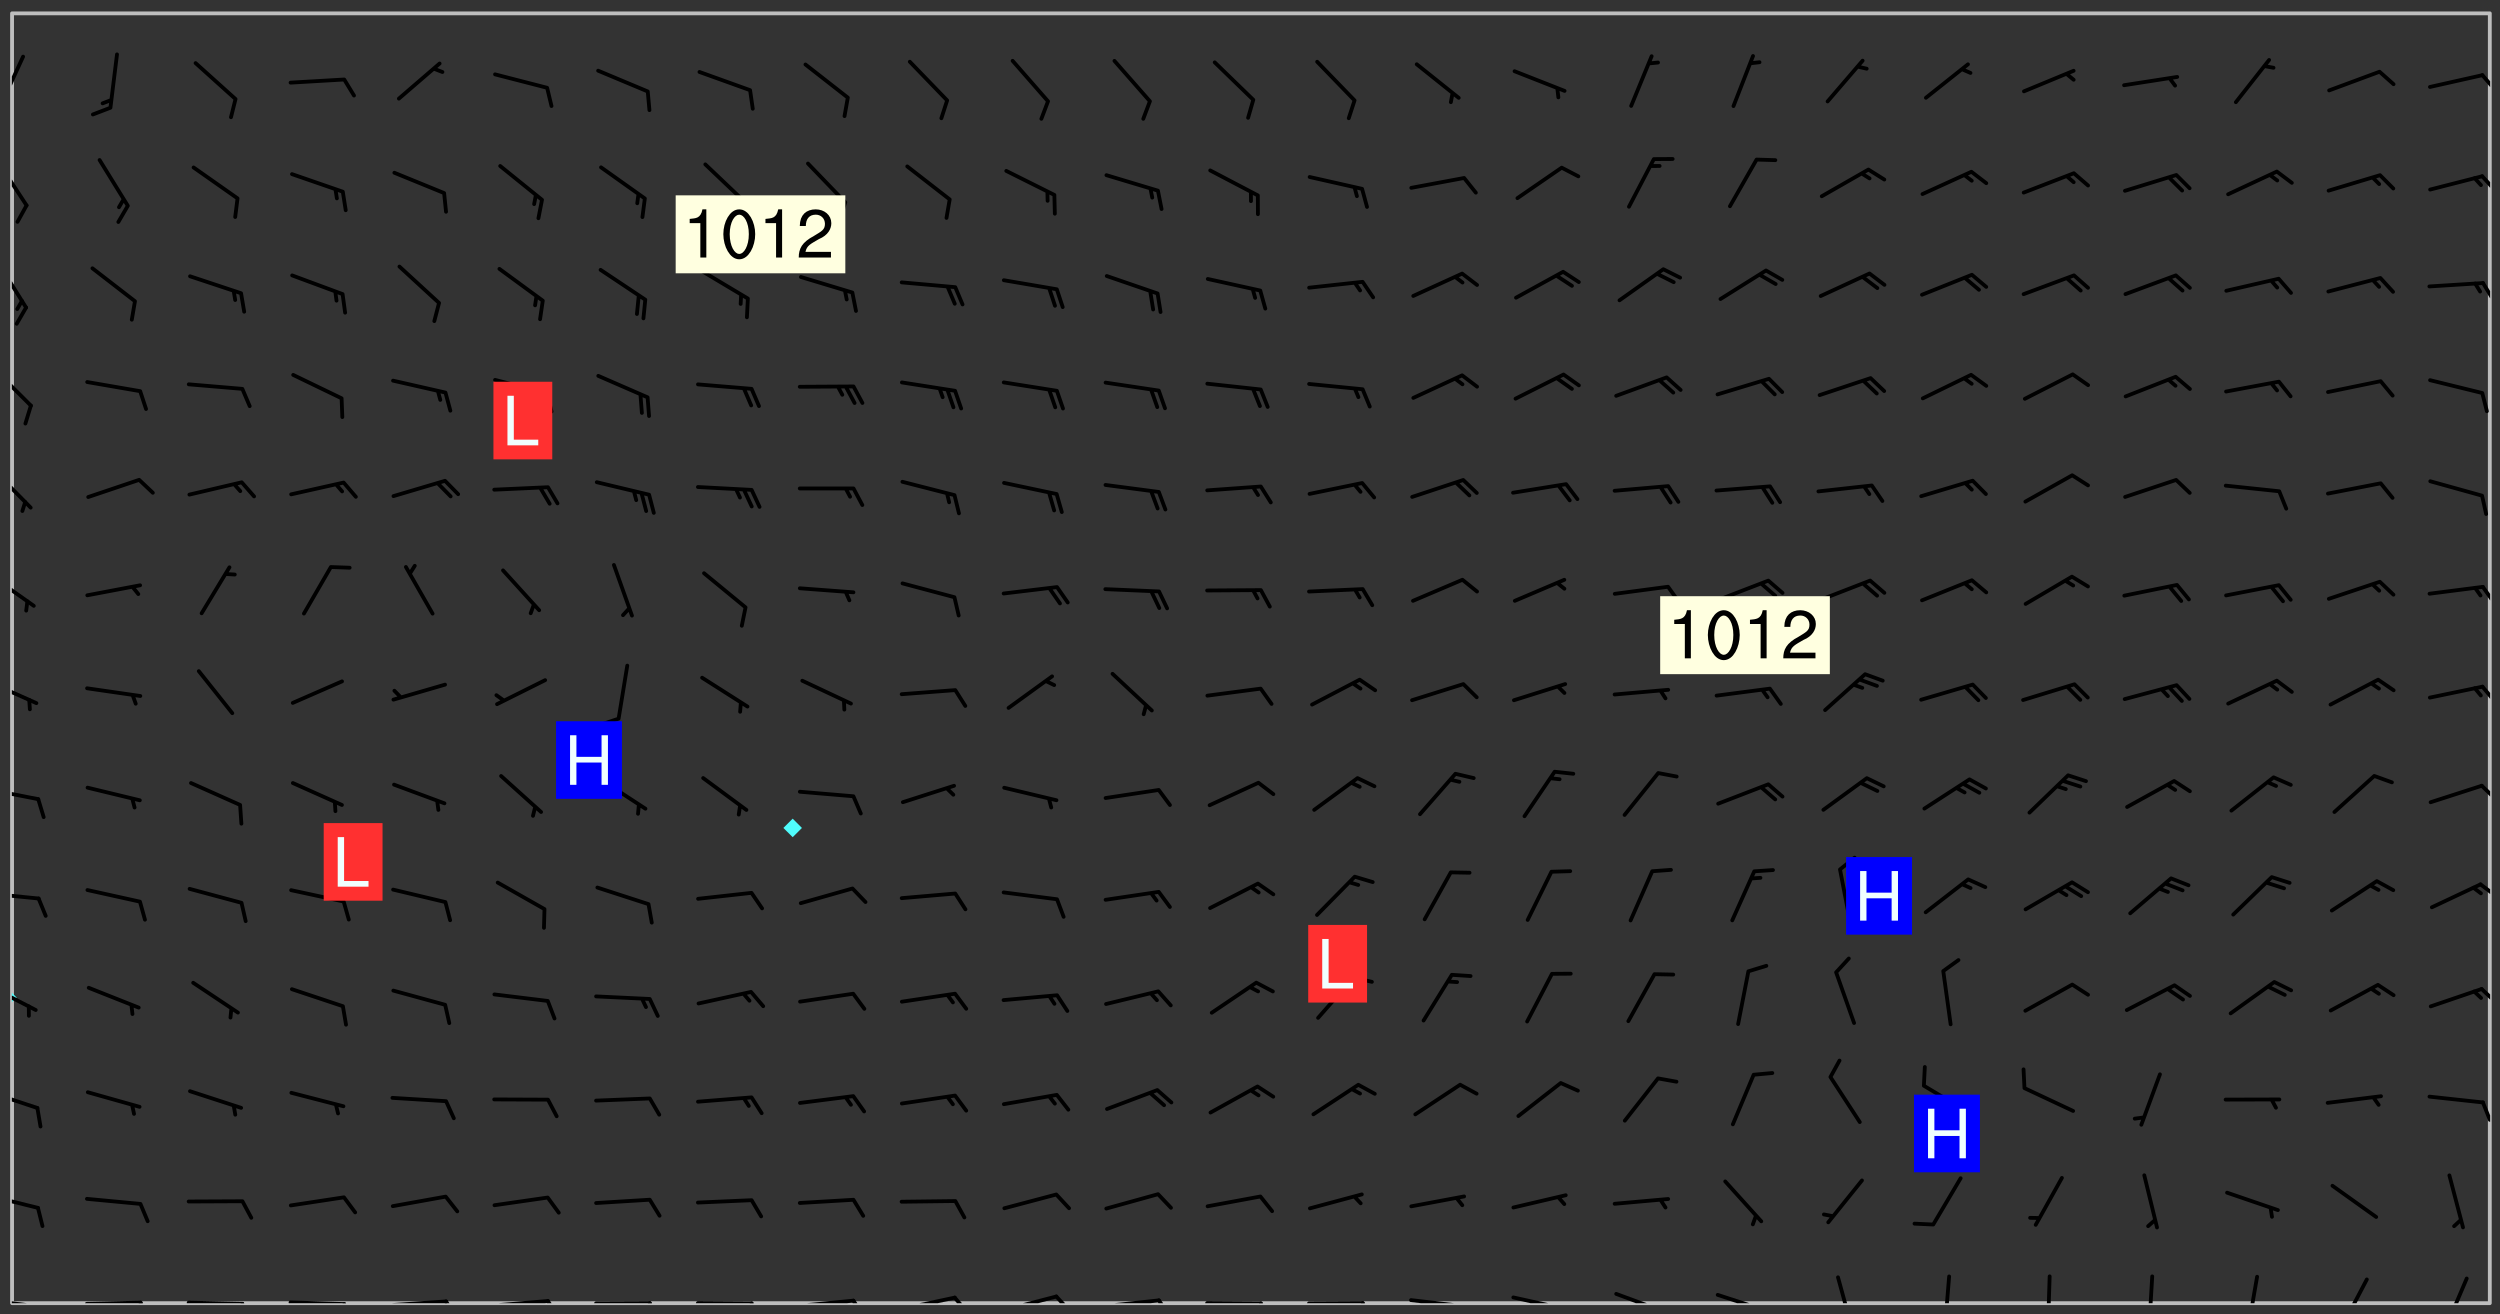 <svg xmlns="http://www.w3.org/2000/svg" role="img" xmlns:xlink="http://www.w3.org/1999/xlink" viewBox="142.45 309.95 326.84 171.84"><rect x="142.45" y="309.95" width="326.84" height="171.84" fill="#333333" stroke="none"/><defs><clipPath id="clip2"><path d="M 144 440 L 145 440 L 145 480.328 L 144 480.328 Z M 144 440"/></clipPath><clipPath id="clip3"><path d="M 144 311.672 L 145 311.672 L 145 440 L 144 440 Z M 144 311.672"/></clipPath><clipPath id="clip4"><path d="M 144 311.672 L 468 311.672 L 468 480.328 L 144 480.328 Z M 144 311.672"/></clipPath><clipPath id="clip5"><path d="M 467 311.672 L 468 311.672 L 468 480.328 L 467 480.328 Z M 467 311.672"/></clipPath><clipPath id="clip6"><path d="M 144 479 L 148 479 L 148 480.328 L 144 480.328 Z M 144 479"/></clipPath><clipPath id="clip7"><path d="M 147 480 L 149 480 L 149 480.328 L 147 480.328 Z M 147 480"/></clipPath><clipPath id="clip8"><path d="M 153 480 L 162 480 L 162 480.328 L 153 480.328 Z M 153 480"/></clipPath><clipPath id="clip9"><path d="M 160 480 L 163 480 L 163 480.328 L 160 480.328 Z M 160 480"/></clipPath><clipPath id="clip10"><path d="M 166 480 L 175 480 L 175 480.328 L 166 480.328 Z M 166 480"/></clipPath><clipPath id="clip11"><path d="M 173 480 L 176 480 L 176 480.328 L 173 480.328 Z M 173 480"/></clipPath><clipPath id="clip12"><path d="M 180 479 L 188 479 L 188 480.328 L 180 480.328 Z M 180 479"/></clipPath><clipPath id="clip13"><path d="M 187 480 L 189 480 L 189 480.328 L 187 480.328 Z M 187 480"/></clipPath><clipPath id="clip14"><path d="M 193 479 L 202 479 L 202 480.328 L 193 480.328 Z M 193 479"/></clipPath><clipPath id="clip15"><path d="M 200 479 L 203 479 L 203 480.328 L 200 480.328 Z M 200 479"/></clipPath><clipPath id="clip16"><path d="M 206 479 L 215 479 L 215 480.328 L 206 480.328 Z M 206 479"/></clipPath><clipPath id="clip17"><path d="M 213 479 L 216 479 L 216 480.328 L 213 480.328 Z M 213 479"/></clipPath><clipPath id="clip18"><path d="M 220 480 L 228 480 L 228 480.328 L 220 480.328 Z M 220 480"/></clipPath><clipPath id="clip19"><path d="M 227 480 L 229 480 L 229 480.328 L 227 480.328 Z M 227 480"/></clipPath><clipPath id="clip20"><path d="M 233 480 L 241 480 L 241 480.328 L 233 480.328 Z M 233 480"/></clipPath><clipPath id="clip21"><path d="M 240 480 L 243 480 L 243 480.328 L 240 480.328 Z M 240 480"/></clipPath><clipPath id="clip22"><path d="M 246 479 L 255 479 L 255 480.328 L 246 480.328 Z M 246 479"/></clipPath><clipPath id="clip23"><path d="M 253 479 L 256 479 L 256 480.328 L 253 480.328 Z M 253 479"/></clipPath><clipPath id="clip24"><path d="M 260 479 L 268 479 L 268 480.328 L 260 480.328 Z M 260 479"/></clipPath><clipPath id="clip25"><path d="M 267 479 L 270 479 L 270 480.328 L 267 480.328 Z M 267 479"/></clipPath><clipPath id="clip26"><path d="M 273 479 L 281 479 L 281 480.328 L 273 480.328 Z M 273 479"/></clipPath><clipPath id="clip27"><path d="M 280 479 L 283 479 L 283 480.328 L 280 480.328 Z M 280 479"/></clipPath><clipPath id="clip28"><path d="M 286 479 L 295 479 L 295 480.328 L 286 480.328 Z M 286 479"/></clipPath><clipPath id="clip29"><path d="M 293 479 L 296 479 L 296 480.328 L 293 480.328 Z M 293 479"/></clipPath><clipPath id="clip30"><path d="M 300 480 L 308 480 L 308 480.328 L 300 480.328 Z M 300 480"/></clipPath><clipPath id="clip31"><path d="M 307 480 L 309 480 L 309 480.328 L 307 480.328 Z M 307 480"/></clipPath><clipPath id="clip32"><path d="M 313 480 L 321 480 L 321 480.328 L 313 480.328 Z M 313 480"/></clipPath><clipPath id="clip33"><path d="M 320 480 L 323 480 L 323 480.328 L 320 480.328 Z M 320 480"/></clipPath><clipPath id="clip34"><path d="M 326 479 L 335 479 L 335 480.328 L 326 480.328 Z M 326 479"/></clipPath><clipPath id="clip35"><path d="M 332 480 L 334 480 L 334 480.328 L 332 480.328 Z M 332 480"/></clipPath><clipPath id="clip36"><path d="M 340 479 L 348 479 L 348 480.328 L 340 480.328 Z M 340 479"/></clipPath><clipPath id="clip37"><path d="M 345 480 L 347 480 L 347 480.328 L 345 480.328 Z M 345 480"/></clipPath><clipPath id="clip38"><path d="M 353 478 L 361 478 L 361 480.328 L 353 480.328 Z M 353 478"/></clipPath><clipPath id="clip39"><path d="M 359 480 L 360 480 L 360 480.328 L 359 480.328 Z M 359 480"/></clipPath><clipPath id="clip40"><path d="M 366 478 L 374 478 L 374 480.328 L 366 480.328 Z M 366 478"/></clipPath><clipPath id="clip41"><path d="M 372 480 L 374 480 L 374 480.328 L 372 480.328 Z M 372 480"/></clipPath><clipPath id="clip42"><path d="M 382 476 L 385 476 L 385 480.328 L 382 480.328 Z M 382 476"/></clipPath><clipPath id="clip43"><path d="M 396 476 L 398 476 L 398 480.328 L 396 480.328 Z M 396 476"/></clipPath><clipPath id="clip44"><path d="M 409 476 L 411 476 L 411 480.328 L 409 480.328 Z M 409 476"/></clipPath><clipPath id="clip45"><path d="M 423 476 L 425 476 L 425 480.328 L 423 480.328 Z M 423 476"/></clipPath><clipPath id="clip46"><path d="M 436 476 L 438 476 L 438 480.328 L 436 480.328 Z M 436 476"/></clipPath><clipPath id="clip47"><path d="M 448 476 L 453 476 L 453 480.328 L 448 480.328 Z M 448 476"/></clipPath><clipPath id="clip48"><path d="M 461 476 L 466 476 L 466 480.328 L 461 480.328 Z M 461 476"/></clipPath><clipPath id="clip49"><path d="M 144 465 L 148 465 L 148 469 L 144 469 Z M 144 465"/></clipPath><clipPath id="clip50"><path d="M 144 452 L 148 452 L 148 456 L 144 456 Z M 144 452"/></clipPath><clipPath id="clip51"><path d="M 466 453 L 468 453 L 468 457 L 466 457 Z M 466 453"/></clipPath><clipPath id="clip52"><path d="M 144 438 L 148 438 L 148 443 L 144 443 Z M 144 438"/></clipPath><clipPath id="clip53"><path d="M 466 439 L 468 439 L 468 442 L 466 442 Z M 466 439"/></clipPath><clipPath id="clip54"><path d="M 144 426 L 148 426 L 148 428 L 144 428 Z M 144 426"/></clipPath><clipPath id="clip55"><path d="M 466 425 L 468 425 L 468 428 L 466 428 Z M 466 425"/></clipPath><clipPath id="clip56"><path d="M 144 412 L 148 412 L 148 415 L 144 415 Z M 144 412"/></clipPath><clipPath id="clip57"><path d="M 466 412 L 468 412 L 468 415 L 466 415 Z M 466 412"/></clipPath><clipPath id="clip58"><path d="M 144 398 L 148 398 L 148 403 L 144 403 Z M 144 398"/></clipPath><clipPath id="clip59"><path d="M 466 399 L 468 399 L 468 402 L 466 402 Z M 466 399"/></clipPath><clipPath id="clip60"><path d="M 144 384 L 148 384 L 148 390 L 144 390 Z M 144 384"/></clipPath><clipPath id="clip61"><path d="M 466 386 L 468 386 L 468 389 L 466 389 Z M 466 386"/></clipPath><clipPath id="clip62"><path d="M 144 371 L 147 371 L 147 377 L 144 377 Z M 144 371"/></clipPath><clipPath id="clip63"><path d="M 144 357 L 147 357 L 147 364 L 144 364 Z M 144 357"/></clipPath><clipPath id="clip64"><path d="M 144 343 L 147 343 L 147 351 L 144 351 Z M 144 343"/></clipPath><clipPath id="clip65"><path d="M 466 346 L 468 346 L 468 350 L 466 350 Z M 466 346"/></clipPath><clipPath id="clip66"><path d="M 144 330 L 147 330 L 147 338 L 144 338 Z M 144 330"/></clipPath><clipPath id="clip67"><path d="M 466 332 L 468 332 L 468 336 L 466 336 Z M 466 332"/></clipPath><clipPath id="clip68"><path d="M 144 317 L 146 317 L 146 324 L 144 324 Z M 144 317"/></clipPath><clipPath id="clip69"><path d="M 466 319 L 468 319 L 468 322 L 466 322 Z M 466 319"/></clipPath><g id="surface227" clip-path="url(#clip1)"><path fill="#fff" fill-opacity="0" fill-rule="evenodd" d="M 0 0 L 1000 0 L 1000 1000 L 0 1000 Z M 0 0"/><path fill="#d3d3d3" fill-opacity="0" fill-rule="evenodd" d="M162.152 355.867L161.918 356.16 161.977 356.395 162.094 356.566 162.27 356.801 162.562 357.148 162.676 357.207 162.793 357.035 162.852 356.801 163.027 356.625 163.492 356.449 164.191 356.449 164.426 356.742 164.715 357.559 164.773 357.734 164.949 357.965 165.301 358.199 166 358.898 166.172 359.074 166.406 359.422 166.641 359.832 166.93 360.414 167.34 360.879 167.57 361.113 167.805 361.289 167.922 361.52 168.098 361.812 168.27 362.977 168.27 363.211 168.328 363.5 168.387 363.617 168.504 363.734 168.852 364.145 168.969 364.316 169.145 364.492 169.32 364.727 169.438 364.898 169.609 365.25 169.668 365.484 169.902 365.891 170.137 365.832 169.961 366.008 169.902 366.938 169.32 366.938 169.086 366.824 168.738 366.938 168.621 367.055 168.562 367.348 168.504 367.523 168.387 367.695 167.922 367.988 167.863 368.223 167.805 368.336 167.805 368.98 167.863 369.152 167.863 369.562 167.922 369.621 167.922 370.027 167.98 370.434 168.098 370.609 168.156 370.668 168.387 371.309 168.328 371.602 168.328 372.301 168.27 372.883 168.27 373.117 168.211 373.348 168.156 373.699 168.156 375.621 168.211 375.738 168.637 375.738 168.27 375.855 168.246 376.207 169.137 377.375 170.879 377.914 172.219 378.273 172.219 378.812 172.309 379.621 172.844 380.336 174.363 380.605 175.254 380.52 175.344 381.684 175.879 381.863 177.039 381.684 179.094 380.699 180.254 380.336 182.133 380.16 183.828 379.98 183.648 380.699 182.133 380.785 180.883 380.875 180.078 381.145 179.004 381.953 179.273 382.672 179.809 383.57 179.629 384.195 179.363 385.004 179.629 386.082 180.254 386.98 181.059 387.16 182.309 386.98 182.043 387.703 182.141 388.207 182.195 388.5 182.195 388.672 182.254 388.965 182.254 389.371 182.43 389.488 182.781 389.605 183.188 389.605 183.48 389.43 183.594 389.312 183.652 389.195 183.77 388.965 183.828 388.789 184.18 388.324 184.41 388.148 184.586 388.09 184.762 388.148 184.82 388.324 184.938 389.312 184.992 389.781 185.051 389.953 185.168 390.188 185.344 390.246 186.16 390.305 186.449 390.305 186.566 390.539 186.625 390.945 186.684 391.297 186.684 392.402 186.801 392.695 186.918 393.043 187.207 393.742 187.383 394.094 187.965 394.848 188.316 395.023 188.488 395.082 188.957 395.316 189.598 395.781 189.945 396.016 190.238 396.191 190.531 396.246 190.762 396.309 191.578 396.656 191.871 396.832 191.984 397.004 192.336 397.355 192.453 397.531 192.977 398.172 192.977 398.461 193.035 398.812 193.035 399.16 193.094 399.512 193.152 399.801 193.27 399.859 193.441 399.918 193.617 399.918 194.199 400.152 194.375 400.27 194.551 400.559 194.727 400.793 194.84 401.027 195.133 401.258 195.25 401.375 195.25 401.785 195.309 401.84 195.598 402.074 195.832 402.191 195.891 402.309 196.008 402.48 196.066 402.598 196.297 402.832 196.355 403.008 196.59 403.066 196.707 403.125 196.59 403.238 196.531 403.355 196.531 403.473 196.414 403.766 196.297 404.055 196.297 404.637 196.473 404.754 196.59 404.812 196.648 404.93 196.766 405.047 196.879 405.105 197.055 405.453 197.113 405.805 197.172 406.211 197.172 406.387 197.113 406.562 196.996 407.262 196.996 407.434 197.113 407.609 197.406 407.902 197.812 407.902 197.988 408.02 198.105 408.191 198.223 408.484 198.223 408.719 197.695 408.719 197.465 408.484 197.23 408.484 197.055 408.543 196.996 409.242 197.055 409.59 197.172 409.766 197.348 410.176 197.465 410.406 197.754 410.875 197.93 410.93 198.453 410.93 198.688 410.988 199.445 411.629 199.504 411.922 199.504 412.156 199.562 412.215 199.793 412.562 199.793 412.914 199.676 413.086 199.676 413.379 199.969 413.668 200.262 413.844 200.434 413.902 200.727 414.078 201.02 414.195 201.602 414.602 201.891 414.836 202.184 415.012 202.402 415.172 202.418 415.184 202.648 415.359 203.289 415.883 203.465 416.117 203.582 416.293 203.758 416.469 203.871 416.641 203.871 417.281 203.988 417.457 204.457 417.574 205.039 417.691 205.273 417.75 205.504 417.863 205.797 417.98 205.91 418.039 206.496 418.391 206.785 418.562 206.961 418.625 207.137 418.68 207.312 418.738 208.012 419.09 208.301 419.266 208.535 419.32 208.824 419.496 209.059 419.613 209.699 420.02 209.992 420.137 210.164 420.195 210.398 420.254 210.809 420.312 211.039 420.371 211.273 420.488 211.332 420.66 210.922 420.836 211.391 420.895 211.449 421.188 211.562 421.422 211.738 421.477 211.973 421.535 212.148 421.594 212.555 421.711 213.195 421.945 213.312 422.117 213.371 422.352 213.371 422.527 213.312 422.645 213.254 423.051 213.488 423.285 213.605 423.344 213.953 423.461 214.594 423.691 214.77 423.809 215.059 423.926 215.234 424.102 215.469 424.566 216.051 425.672 216.227 425.848 216.574 426.023 216.75 426.141 217.102 426.258 218.148 426.781 218.383 426.84 218.848 426.953 219.141 427.012 219.605 427.188 220.363 427.77 220.598 428.004 220.945 428.469 221.121 428.645 221.41 428.879 222.227 429.578 222.52 429.754 222.809 430.043 223.102 430.219 223.395 430.508 224.09 431.148 224.266 431.324 224.559 431.559 224.848 431.793 225.316 432.082 225.957 432.664 226.305 432.898 226.539 433.191 226.887 433.539 227.238 434.004 228.172 434.996 228.52 435.402 228.637 435.578 228.871 435.637 228.984 435.754 229.629 435.93 229.859 436.043 230.094 436.102 230.387 436.277 230.617 436.395 231.551 437.094 231.957 437.5 232.191 437.676 232.598 437.852 232.832 437.969 233.648 438.316 233.996 438.551 234.23 438.668 234.523 438.957 234.754 439.074 235.512 439.426 235.863 439.598 236.094 439.656 236.387 439.773 236.621 439.832 237.492 440.008 238.309 440.008 238.777 440.238 238.949 440.297 239.824 440.996 240.289 441.113 240.582 441.172 240.758 441.23 240.988 441.289 241.457 441.348 241.805 441.406 242.156 441.465 242.562 441.523 242.855 441.523 243.027 441.582 243.027 441.812 243.203 441.988 243.496 441.988 243.844 442.047 244.195 442.105 244.895 442.223 245.535 442.223 246 441.988 246.293 441.812 246.465 441.695 246.875 441.523 247.164 441.348 248.098 440.883 248.566 440.59 249.09 440.297 249.555 440.125 250.02 439.949 251.07 439.484 251.359 439.367 251.77 439.25 252.059 439.133 252.586 438.957 254.102 438.258 254.684 437.91 254.973 437.852 255.266 437.793 255.613 437.676 256.488 437.445 256.84 437.328 256.953 437.328 257.188 437.27 258.062 437.035 258.297 436.977 259.109 436.977 259.461 436.918 260.277 436.801 260.449 436.742 260.801 436.688 261.094 436.629 261.324 436.57 262.141 436.395 262.316 436.336 262.664 436.336 262.898 436.277 263.363 436.16 264.121 435.988 264.355 435.93 264.703 435.93 265.113 435.812 265.402 435.754 266.688 435.695 266.977 435.695 267.387 435.637 267.617 435.578 267.793 435.578 268.668 435.461 269.074 435.461 269.484 435.344 269.832 435.344 270.184 435.23 271.055 435.172 272.805 435.172 273.852 435.461 274.262 435.578 274.551 435.695 274.902 435.812 275.191 435.93 276.242 436.102 276.531 436.16 276.824 436.16 277.117 436.219 277.289 436.277 277.699 436.336 277.871 436.395 277.988 436.453 278.105 436.453 278.223 436.512 278.574 436.57 278.688 436.57 279.098 436.637 281.02 437.031 282.945 437.426 284.465 437.875 286.16 438.594 288.305 439.398 289.91 438.68 291.34 437.875 292.5 436.797 293.75 436.348 296.785 435.629 298.66 435.27 300.805 433.922 303.039 432.668 305.539 431.41 307.234 430.961 309.02 430.781 310.18 430.512 310.805 431.051 312.145 430.781 312.859 429.793 313.844 428.449 314.289 428.27 315.094 427.91 316.969 427.371 318.754 426.922 320.004 426.652 321.164 426.562 322.863 426.473 324.824 426.203 326.074 426.113 326.613 426.113 327.238 426.023 328.129 426.023 330.273 425.844 332.684 425.664 335.273 425.574 336.969 425.754 338.578 425.844 340.008 426.203 341.168 426.922 343.043 427.91 344.203 429.438 344.469 430.152 345.098 430.242 345.453 431.141 345.988 431.68 346.523 433.207 347.598 433.566 348.133 433.566 347.328 434.102 347.418 435.809 348.133 438.504 349.023 439.309 349.918 440.297 350.633 441.555 352.418 442.094 353.938 441.914 354.293 443.258 355.902 442.453 356.883 441.914 357.152 442.184 357.469 441.969 357.688 441.824 358.488 442.273 358.938 441.914 359.293 441.914 359.828 441.645 360.367 440.926 360.902 440.656 361.527 439.668 362.688 440.117 363.527 440.488 364.922 441.105 366.617 440.926 368.223 440.926 370.008 441.016 370.188 439.309 370.723 437.965 371.527 438.234 372.02 439.082 372.422 439.488 372.332 440.027 372.332 440.387 373.047 440.836 373.758 440.566 375.188 440.566 375.547 441.555 375.992 442.812 376.707 444.156 377.957 444.785 379.652 445.414 380.367 445.234 380.547 444.695 381.527 444.605 381.977 444.965 382.062 446.223 381.797 446.852 381.262 447.031 381.262 447.57 381.977 448.555 382.242 449.094 383.227 450.082 384.027 451.16 383.762 451.52 383.672 452.418 383.047 454.75 382.691 456.816 382.602 458.609 382.422 459.328 382.332 459.867 382.332 461.305 381.352 463.188 380.992 464.895 380.457 465.793 379.652 466.961 379.387 467.5 381.441 468.754 381.527 469.113 381.172 469.652 381.082 469.473 381.082 470.281 381.172 471.719 380.727 472.434 379.652 472.527 379.387 473.242 379.922 474.141 380.727 474.859 381.887 475.668 383.227 475.938 383.672 476.297 383.316 476.746 381.527 476.656 380.277 476.207 379.562 475.488 378.938 475.398 378.762 478.988 378.574 480.297 467.934 480.297 467.934 311.703 412.664 311.703 412.664 360.785 413.426 360.91 416.715 361.453 418.738 364.289 418.738 367.043 421.09 367.375 423.438 367.707 427.488 367.707 426.109 371.867 424.086 372.574 422.062 373.277 421.52 373.621 418.926 375.238 418.738 375.355 416.715 373.277 415.984 370.535 413.312 368.457 411.938 364.957 411.871 364.875 409.914 362.203 412.664 360.785 412.664 311.703 294.422 311.703 294.422 403.117 294.539 403.148 294.672 403.16 294.746 403.234 294.852 403.281 294.941 403.34 295.027 403.398 295.117 403.457 295.414 403.754 295.473 403.844 295.504 403.961 295.531 404.078 295.547 404.215 295.516 404.332 295.457 404.422 295.398 404.508 295.355 404.613 295.309 404.715 295.281 404.836 295.281 404.98 295.457 405.25 295.605 405.398 295.68 405.484 295.754 405.559 295.797 405.664 295.859 405.754 295.918 405.84 295.961 405.945 296.02 406.035 296.066 406.137 296.109 406.242 296.168 406.328 296.285 406.508 296.359 406.582 296.422 406.668 296.48 406.758 296.523 406.863 296.582 406.953 296.641 407.039 296.703 407.129 296.762 407.219 296.805 407.32 296.922 407.5 296.996 407.574 297.055 407.66 297.129 407.734 297.219 407.793 297.324 407.84 297.473 407.84 297.605 407.824 297.738 407.84 297.84 407.793 297.914 407.719 297.961 407.617 297.945 407.484 297.945 407.336 297.898 407.23 297.871 407.113 297.824 407.012 297.797 406.891 297.754 406.789 297.691 406.699 297.648 406.598 297.605 406.492 297.574 406.375 297.559 406.242 297.547 406.105 297.633 406.047 297.691 405.961 297.812 405.93 297.855 406.035 297.871 406.168 297.871 406.285 297.93 406.387 297.988 406.477 298.078 406.535 298.227 406.684 298.285 406.773 298.328 406.879 298.316 406.98 298.402 407.039 298.508 407.086 298.594 407.145 298.684 407.203 298.758 407.277 298.641 407.305 298.535 407.352 298.449 407.41 298.375 407.484 298.316 407.574 298.254 407.66 298.227 407.781 298.18 407.883 298.137 407.988 298.105 408.105 298.094 408.238 298.078 408.371 298.078 408.52 298.105 408.637 298.152 408.742 298.195 408.844 298.254 408.934 298.328 409.008 298.418 409.066 298.492 409.141 298.582 409.199 298.641 409.289 298.684 409.395 298.73 409.496 298.848 409.527 298.98 409.543 299.129 409.543 299.246 409.512 299.352 409.555 299.395 409.66 299.441 409.762 299.469 409.883 299.5 410 299.527 410.117 299.559 410.238 299.586 410.355 299.691 410.398 299.793 410.445 299.926 410.43 300.074 410.578 300.137 410.664 300.211 410.738 300.281 410.812 300.371 410.875 300.477 410.918 300.578 410.961 300.695 410.992 300.832 411.008 300.949 410.977 301.023 410.902 301.051 410.785 301.039 410.652 301.008 410.531 300.98 410.414 301.023 410.309 301.141 410.309 301.23 410.371 301.348 410.398 301.496 410.398 301.629 410.414 301.777 410.414 301.91 410.43 302.043 410.414 302.191 410.414 302.324 410.398 302.457 410.387 302.594 410.398 302.711 410.371 302.844 410.355 303.035 410.297 302.977 410.473 302.961 410.605 302.934 410.727 302.918 410.859 302.859 410.945 302.727 410.961 302.621 411.008 302.516 411.051 302.398 411.082 302.281 411.109 302.016 411.141 301.867 411.141 301.734 411.156 301.66 411.23 301.719 411.316 301.867 411.465 301.984 411.645 302.059 411.715 302.148 411.777 302.238 411.836 302.324 411.895 302.414 411.953 302.516 411.996 302.621 412.059 302.727 412.102 302.812 412.16 302.918 412.207 303.02 412.25 303.199 412.367 303.258 412.457 303.215 412.559 303.168 412.664 303.184 412.797 303.406 413.02 303.465 413.109 303.508 413.211 303.539 413.332 303.582 413.434 303.598 413.566 303.629 413.684 303.641 413.82 303.672 413.938 303.82 414.086 303.922 414.129 304.027 414.172 304.145 414.203 304.277 414.219 304.414 414.234 304.531 414.234 304.648 414.203 304.738 414.145 304.781 414.039 304.828 413.938 304.871 413.832 304.902 413.715 304.914 413.582 304.914 413.434 304.902 413.301 304.887 413.168 304.855 413.051 304.812 412.945 304.766 412.84 304.723 412.738 304.68 412.633 304.664 412.5 304.68 412.367 304.707 412.25 304.738 412.133 304.766 412.012 304.812 411.91 304.902 411.852 304.988 411.789 305.062 411.715 305.152 411.656 305.375 411.434 305.434 411.348 305.508 411.273 305.625 411.094 305.684 411.008 305.684 410.859 305.609 410.785 305.508 410.738 305.402 410.695 305.301 410.652 305.242 410.562 305.195 410.457 305.168 410.34 305.258 410.281 305.375 410.25 305.477 410.207 305.656 410.09 305.805 409.941 305.816 409.809 305.805 409.703 305.715 409.645 305.582 409.66 305.434 409.66 305.301 409.676 305.168 409.66 305.047 409.629 304.961 409.57 304.887 409.496 304.828 409.406 304.766 409.32 304.648 409.141 304.59 409.055 304.621 408.934 304.707 408.875 304.828 408.844 304.887 408.758 304.887 408.637 304.855 408.52 304.797 408.43 304.738 408.344 304.691 408.238 304.664 408.121 304.648 407.988 304.707 407.898 304.781 407.824 304.871 407.766 304.988 407.586 305.062 407.512 305.121 407.426 305.27 407.277 305.391 407.246 305.523 407.23 305.656 407.246 305.73 407.32 305.773 407.426 305.789 407.559 305.758 407.676 305.641 407.707 305.508 407.719 305.359 407.867 305.316 407.973 305.27 408.074 305.242 408.195 305.211 408.312 305.211 408.461 305.242 408.578 305.285 408.684 305.344 408.773 305.418 408.844 305.492 408.918 305.609 408.949 305.73 408.977 305.848 408.949 305.98 408.934 306.098 408.934 306.188 408.992 306.262 409.066 306.309 409.172 306.367 409.258 306.469 409.305 306.602 409.32 306.707 409.363 306.793 409.422 306.781 409.527 306.707 409.602 306.527 409.719 306.469 409.809 306.379 409.867 306.309 409.941 306.234 410.016 306.172 410.105 306.145 410.223 306.129 410.355 306.145 410.488 306.129 410.621 306.129 410.77 306.145 410.902 306.172 411.02 306.203 411.141 306.277 411.215 306.367 411.273 306.453 411.332 306.543 411.391 306.66 411.422 306.66 411.508 306.559 411.555 306.469 411.613 306.203 411.645 306.086 411.672 305.938 411.672 305.832 411.715 305.73 411.762 305.672 411.852 305.609 412.086 305.598 412.219 305.566 412.34 305.551 412.473 305.551 412.766 305.539 412.898 305.551 413.035 305.566 413.168 305.699 413.184 305.832 413.195 305.953 413.227 306.039 413.285 306.113 413.359 306.16 413.465 306.203 413.566 306.219 413.699 306.219 414.145 306.203 414.277 306.203 414.723 306.234 414.988 306.262 415.105 306.277 415.238 306.309 415.355 306.395 415.566 306.426 415.832 306.426 415.98 306.395 416.098 306.367 416.215 306.336 416.336 306.309 416.453 306.277 416.57 306.246 416.691 306.234 416.824 306.219 416.957 306.309 417.016 306.426 416.984 306.527 417 306.574 417.105 306.543 417.371 306.543 417.812 306.5 417.918 306.453 418.023 306.41 418.125 306.367 418.23 306.309 418.316 306.277 418.438 306.234 418.555 306.203 418.672 306.188 418.805 306.203 418.938 306.262 419.027 306.367 419.074 306.453 419.133 306.512 419.219 306.5 419.355 306.469 419.473 306.426 419.574 306.426 420.02 306.41 420.152 306.41 420.301 306.379 420.418 306.336 420.523 306.309 420.641 306.262 420.746 306.219 420.848 306.188 420.969 306.16 421.086 306.129 421.219 306.098 421.336 306.07 421.453 306.027 421.559 305.996 421.676 305.965 421.797 305.953 421.93 305.938 422.062 305.938 422.359 305.965 422.477 305.965 422.625 306.012 423.023 306.039 423.141 306.098 423.23 306.219 423.262 306.367 423.262 306.5 423.246 306.559 423.336 306.559 423.453 306.5 423.543 306.41 423.602 306.309 423.645 306.203 423.691 306.113 423.75 306.027 423.809 305.891 423.824 305.773 423.793 305.641 423.777 305.539 423.824 305.477 423.91 305.465 424.047 305.449 424.18 305.418 424.297 305.391 424.414 305.375 424.547 305.344 424.668 305.344 424.965 305.359 425.098 305.391 425.215 305.391 425.363 305.402 425.496 305.402 425.645 305.375 425.762 305.328 425.863 305.301 425.984 305.27 426.102 305.211 426.191 305.137 426.266 305.035 426.309 304.93 426.355 304.812 426.383 304.691 426.414 304.59 426.367 304.648 426.281 304.754 426.234 304.781 426.117 304.812 426 304.84 425.879 304.871 425.762 304.871 425.613 304.887 425.48 304.855 425.363 304.812 425.258 304.707 425.273 304.633 425.348 304.531 425.391 304.441 425.453 304.367 425.527 304.324 425.629 304.309 425.762 304.277 425.879 304.25 426 304.219 426.117 304.191 426.234 304.16 426.355 304.133 426.473 304.102 426.59 304.059 426.695 303.969 426.754 303.879 426.754 303.762 426.723 303.73 426.637 303.746 426.5 303.715 426.383 303.715 426.234 303.703 426.102 303.703 425.953 303.641 425.719 303.613 425.598 303.57 425.496 303.523 425.391 303.465 425.305 303.406 425.215 303.363 425.109 303.301 425.023 303.152 424.875 303.082 424.801 302.977 424.754 302.871 424.711 302.77 424.668 302.473 424.371 302.383 424.297 302.297 424.238 302.191 424.195 302.102 424.133 302.016 424.074 301.91 424.031 301.82 423.973 301.734 423.91 301.66 423.84 301.555 423.793 301.469 423.734 301.363 423.691 301.273 423.629 301.172 423.586 301.066 423.543 300.98 423.484 300.875 423.438 300.77 423.395 300.668 423.348 300.578 423.289 300.477 423.246 300.371 423.203 300.281 423.141 300.164 423.113 300.031 423.098 299.898 423.113 299.75 423.113 299.617 423.129 299.5 423.098 299.41 423.039 299.336 422.965 299.246 422.906 299.145 422.859 298.996 422.859 298.875 422.832 298.773 422.789 298.699 422.715 298.582 422.535 298.492 422.477 298.391 422.434 298.301 422.371 298.195 422.328 298.105 422.27 298.02 422.211 297.914 422.164 297.855 422.078 297.797 421.988 297.754 421.883 297.707 421.781 297.633 421.707 297.547 421.648 297.473 421.574 297.383 421.516 297.16 421.293 297.117 421.188 297.086 420.922 297.191 420.879 297.336 420.879 297.441 420.922 297.516 420.996 297.605 421.055 297.691 421.113 297.797 421.16 297.887 421.219 298.035 421.367 298.105 421.441 298.254 421.59 298.316 421.676 298.391 421.75 298.477 421.809 298.551 421.883 298.641 421.945 298.73 422.004 298.816 422.062 299.086 422.238 299.188 422.285 299.293 422.328 299.395 422.371 299.441 422.297 299.5 422.211 299.574 422.137 299.645 422.062 299.75 422.105 299.824 422.18 299.883 422.27 299.926 422.371 299.973 422.477 300.016 422.582 300.137 422.609 300.254 422.582 300.328 422.492 300.371 422.387 300.43 422.297 300.504 422.223 300.609 422.18 300.727 422.152 300.859 422.164 300.949 422.223 301.098 422.371 301.156 422.461 301.199 422.566 301.246 422.668 301.289 422.773 301.332 422.875 301.438 422.922 301.543 422.965 301.676 422.98 301.762 422.922 301.82 422.832 301.895 422.758 302 422.715 302.117 422.742 302.223 422.789 302.324 422.832 302.43 422.875 302.531 422.922 302.711 423.039 302.711 423.156 302.695 423.289 302.711 423.422 302.727 423.559 302.785 423.645 302.887 423.691 303.008 423.719 303.125 423.75 303.273 423.75 303.391 423.719 303.449 423.629 303.629 423.512 303.688 423.422 303.762 423.348 303.82 423.262 303.938 423.082 304.117 422.965 304.234 422.996 304.324 423.055 304.367 423.129 304.352 423.262 304.352 423.379 304.441 423.438 304.59 423.438 304.723 423.422 304.855 423.41 305.121 423.379 305.227 423.336 305.344 423.305 305.465 423.277 305.539 423.203 305.609 423.129 305.672 423.039 305.656 422.934 305.609 422.832 305.508 422.789 305.402 422.773 305.285 422.801 305.02 422.832 304.871 422.832 304.797 422.758 304.707 422.699 304.59 422.668 304.473 422.641 304.34 422.625 304.191 422.625 304.059 422.641 303.762 422.641 303.656 422.594 303.508 422.445 303.465 422.344 303.406 422.254 303.629 422.031 303.715 421.973 303.82 421.93 303.938 421.898 304.07 421.883 304.203 421.898 304.34 421.914 304.441 421.957 304.574 421.945 304.664 421.883 304.766 421.84 304.828 421.75 304.781 421.648 304.691 421.59 304.574 421.559 304.473 421.516 304.414 421.426 304.352 421.336 304.352 421.219 304.367 421.086 304.473 421.039 304.547 420.969 304.547 420.848 304.457 420.789 304.426 420.672 304.516 420.613 304.59 420.539 304.633 420.434 304.691 420.344 304.738 420.242 304.754 420.109 304.754 419.961 304.707 419.855 304.664 419.754 304.574 419.695 304.441 419.68 304.34 419.637 304.203 419.621 304.086 419.59 303.641 419.59 303.508 419.574 303.375 419.562 303.242 419.547 303.125 419.516 302.977 419.516 302.844 419.5 302.711 419.488 302.445 419.457 302.324 419.414 302.238 419.355 302.164 419.281 302.164 419.133 302.176 419 302.281 418.953 302.383 418.91 302.516 418.895 302.668 418.895 302.801 418.879 303.094 418.879 303.215 418.91 303.316 418.953 303.406 419.012 303.641 419.074 303.762 419.027 303.852 418.969 303.953 418.926 304.086 418.91 304.191 418.953 304.293 419 304.426 419.012 304.547 418.984 304.691 418.984 304.812 418.953 304.93 418.926 305.035 418.879 305.109 418.805 305.195 418.746 305.344 418.598 305.402 418.512 305.449 418.406 305.477 418.289 305.492 418.184 305.391 418.141 305.301 418.082 305.184 418.051 305.078 418.008 304.988 417.945 304.914 417.859 304.84 417.785 304.738 417.742 304.633 417.695 304.531 417.652 304.473 417.562 304.426 417.461 304.34 417.25 304.277 417.164 304.219 417.074 304.145 417 304.059 416.941 303.789 416.941 303.672 416.973 303.582 417.031 303.48 417.074 303.348 417.09 303.242 417.074 303.215 416.957 303.152 416.867 303.035 416.836 302.934 416.793 302.785 416.645 302.754 416.527 302.738 416.422 302.812 416.348 302.992 416.23 303.109 416.203 303.227 416.172 303.363 416.188 303.465 416.23 303.57 416.273 303.672 416.32 303.777 416.363 303.895 416.395 304.027 416.41 304.145 416.438 304.277 416.453 304.383 416.438 304.473 416.379 304.398 416.305 304.293 416.262 304.219 416.188 304.145 416.098 303.996 415.949 303.91 415.891 303.82 415.832 303.746 415.758 303.656 415.699 303.555 415.652 303.434 415.625 303.332 415.578 303.227 415.535 303.109 415.504 303.008 415.461 302.887 415.43 302.738 415.43 302.621 415.461 302.516 415.504 302.43 415.566 302.25 415.684 302.164 415.742 302.074 415.801 301.969 415.848 301.883 415.906 301.777 415.949 301.676 415.992 301.57 416.039 301.496 416.113 301.438 416.203 301.379 416.289 301.332 416.395 301.273 416.48 301.199 416.555 301.066 416.543 300.949 416.512 300.832 416.512 300.758 416.586 300.668 416.645 300.594 416.719 300.504 416.777 300.418 416.836 300.312 416.883 300.211 416.926 300.074 416.941 299.973 416.898 299.824 416.75 299.719 416.703 299.633 416.703 299.527 416.75 299.426 416.793 299.305 416.824 299.188 416.793 299.113 416.719 299.113 416.602 299.145 416.48 299.219 416.41 299.277 416.32 299.352 416.246 299.469 416.215 299.574 416.172 299.867 416.172 300 416.156 300.137 416.141 300.238 416.098 300.328 416.039 300.43 415.992 300.52 415.934 300.652 415.922 300.742 415.98 300.875 415.992 300.965 415.934 301.051 415.875 301.156 415.832 301.246 415.773 301.332 415.711 301.422 415.652 301.57 415.504 301.629 415.418 301.688 415.328 301.793 415.285 301.926 415.27 302.043 415.297 302.164 415.328 302.223 415.27 302.281 415.18 302.312 414.914 302.34 414.797 302.445 414.809 302.578 414.824 302.68 414.781 302.77 414.723 302.828 414.633 302.902 414.559 302.961 414.469 303.008 414.367 303.02 414.234 303.008 414.102 302.961 413.996 302.812 413.848 302.754 413.758 302.695 413.672 302.652 413.566 302.652 413.121 302.668 412.988 302.668 412.84 302.68 412.707 302.621 412.648 302.531 412.707 302.43 412.664 302.25 412.547 302.164 412.488 302.102 412.398 302.043 412.309 301.969 412.234 301.883 412.176 301.762 412.207 301.66 412.219 301.555 412.266 301.469 412.324 301.363 412.367 301.215 412.516 301.125 412.574 301.039 412.633 300.949 412.695 300.844 412.738 300.711 412.754 300.711 412.633 300.816 412.59 300.934 412.559 301.008 412.488 301.051 412.383 301.051 412.234 301.023 412.117 300.875 411.969 300.742 411.953 300.594 411.953 300.477 411.984 300.371 412.027 300.27 412.07 300.18 412.133 300.062 412.16 299.988 412.086 300 411.953 299.957 411.852 299.914 411.746 299.824 411.688 299.707 411.715 299.586 411.746 299.469 411.777 299.367 411.82 299.246 411.852 299.145 411.895 299.039 411.938 298.949 411.996 298.848 412.012 298.848 411.895 298.863 411.762 298.805 411.672 298.73 411.715 298.582 411.863 298.523 411.953 298.449 412.027 298.402 412.133 298.359 412.234 298.285 412.309 298.227 412.398 298.152 412.473 298.094 412.559 298.02 412.633 297.93 412.695 297.855 412.766 297.781 412.84 297.68 412.855 297.547 412.871 297.441 412.828 297.441 412.707 297.59 412.559 297.633 412.457 297.691 412.367 297.738 412.266 297.781 412.16 297.84 412.07 297.871 411.953 297.914 411.852 297.945 411.73 297.973 411.613 298.02 411.508 298.062 411.406 298.105 411.301 298.18 411.23 298.27 411.168 298.359 411.109 298.461 411.066 298.758 411.066 299.023 411.035 299.129 410.992 299.055 410.918 298.938 410.887 298.832 410.844 298.742 410.785 298.641 410.738 298.551 410.68 298.449 410.637 298.344 410.594 298.254 410.531 298.168 410.473 298.062 410.43 297.961 410.387 297.84 410.355 297.723 410.324 297.621 410.281 297.5 410.25 297.398 410.207 297.309 410.148 297.266 410.043 297.25 409.91 297.352 409.867 297.484 409.852 297.621 409.867 297.754 409.852 297.855 409.809 297.914 409.719 297.93 409.613 297.84 409.555 297.766 409.48 297.664 409.438 297.574 409.379 297.426 409.23 297.383 409.125 297.367 408.992 297.367 408.699 297.309 408.609 297.219 408.551 297.145 408.477 297.102 408.371 297.07 408.254 297.012 408.164 296.938 408.09 296.82 408.062 296.746 407.988 296.656 407.93 296.566 407.867 296.48 407.809 296.406 407.734 296.348 407.648 296.301 407.543 296.215 407.484 296.066 407.336 295.871 407.277 295.738 407.293 295.637 407.336 295.562 407.41 295.516 407.512 295.473 407.617 295.414 407.707 295.355 407.793 295.059 408.09 294.969 408.148 294.883 408.148 294.82 408.062 294.777 407.957 294.809 407.84 294.867 407.75 294.895 407.633 294.883 407.5 294.793 407.438 294.688 407.484 294.57 407.512 294.453 407.543 294.184 407.719 294.082 407.766 293.965 407.793 293.859 407.84 293.77 407.898 293.668 407.941 293.609 407.855 293.562 407.75 293.578 407.617 293.625 407.512 293.695 407.438 293.77 407.367 293.828 407.277 293.828 407.129 293.785 407.023 293.547 407.023 293.445 407.07 293.414 407.188 293.387 407.305 293.355 407.426 293.281 407.469 293.148 407.484 293.074 407.438 293.031 407.336 292.988 407.23 292.941 407.129 292.898 407.023 292.777 407.055 292.676 407.098 292.543 407.113 292.426 407.145 292.32 407.188 292.23 407.246 292.129 407.293 292.008 407.32 291.875 407.336 291.773 407.293 291.715 407.203 291.668 407.098 291.625 406.996 291.582 406.891 291.582 406.773 291.641 406.684 291.727 406.625 291.906 406.508 292.008 406.461 292.113 406.418 292.219 406.359 292.32 406.316 292.41 406.254 292.512 406.211 292.617 406.152 292.719 406.105 292.809 406.047 292.914 406.004 293.016 405.961 293.105 405.898 293.207 405.855 293.344 405.84 293.461 405.871 293.562 405.914 293.684 405.945 293.785 405.988 293.891 406.035 293.992 406.078 294.098 406.121 294.199 406.168 294.305 406.211 294.406 406.254 294.512 406.301 294.598 406.359 294.703 406.402 294.82 406.434 294.926 406.477 295.027 406.523 295.117 406.582 295.223 406.625 295.324 406.668 295.43 406.715 295.547 406.742 295.648 406.789 295.77 406.816 295.918 406.816 296.004 406.758 296.02 406.656 296.078 406.566 296.051 406.449 295.977 406.375 295.859 406.195 295.785 406.121 295.695 406.047 295.516 405.93 295.43 405.871 295.324 405.828 295.223 405.781 294.953 405.605 294.895 405.516 294.82 405.441 294.762 405.352 294.719 405.25 294.688 405.133 294.672 404.996 294.672 404.434 294.66 404.301 294.645 404.168 294.613 404.051 294.598 403.918 294.586 403.785 294.555 403.664 294.332 403.441 294.273 403.355 294.258 403.25 294.289 403.133 294.422 403.117 294.422 311.703 172.992 311.703 172.992 313.156 172.934 313.391 172.582 314.441 172.41 314.965 172.293 315.312 172.117 315.723 172 315.895 171.766 316.188 171.535 316.246 171.184 316.246 171.066 316.305 170.836 316.711 170.836 317.004 170.953 317.18 171.184 317.41 171.301 317.645 171.941 318.402 172.234 318.867 172.41 319.102 172.641 319.453 172.875 319.801 173.516 320.617 173.691 321.082 173.863 321.492 173.98 322.188 174.156 322.656 174.273 324.055 174.332 324.52 174.332 325.395 174.449 326.441 174.449 331.223 174.391 331.688 174.039 332.969 173.863 333.492 173.75 333.902 173.398 334.832 172.934 336 172.699 336.582 172.582 336.758 172.41 337.105 172.234 337.512 171.883 338.328 171.824 338.621 171.711 338.914 171.594 339.203 171.535 339.379 171.418 340.254 171.359 340.66 171.301 340.777 171.242 340.953 171.184 341.125 170.953 341.652 170.836 341.824 170.836 342.059 170.719 342.293 170.66 342.465 170.484 343.051 170.484 343.34 170.426 343.516 170.426 343.809 170.367 343.922 170.309 344.449 170.309 344.621 170.254 344.855 170.254 347.477 170.078 348.293 169.961 348.469 169.785 348.703 169.668 348.875 169.555 349.109 168.969 350.043 168.738 350.332 168.445 350.797 168.27 351.031 167.98 351.383 167.629 352.082 167.516 352.312 167.34 352.723 167.164 352.953 166.758 353.48 165.941 354.18 165.648 354.352 165.359 354.586 165.184 354.703 165.008 354.879 164.484 355.285 163.957 355.461 163.785 355.637 163.551 355.691 162.91 355.867 162.152 355.867M174.363 386.891L173.289 387.34 173.648 388.234 174.898 387.52 175.344 386.98 174.363 386.891"/><path fill="#d3d3d3" fill-opacity="0" fill-rule="evenodd" d="M201.508 416.598L200.613 416.598 201.062 417.227 202.043 417.586 202.848 417.496 203.293 416.508 203.117 416.598 202.402 416.242 201.508 416.598M356.129 475.668L356.07 475.145 356.07 474.852 356.184 474.559 356.242 474.328 356.711 473.859 356.824 473.859 356.941 473.746 357.059 473.688 357.234 473.688 357.469 473.629 357.816 473.629 358.051 473.688 358.168 473.746 358.398 473.918 358.457 474.094 358.574 474.676 358.574 474.969 358.457 475.145 358.285 475.434 358.109 475.609 357.582 476.133 357.352 476.367 357.234 476.426 357.059 476.426 356.941 476.367 356.535 476.074 356.359 475.957 356.242 475.898 356.184 475.785 356.129 475.668M362.77 464.711L362.711 464.539 362.711 463.43 362.77 463.258 362.945 463.199 363.117 463.141 363.293 463.141 363.527 463.082 363.645 463.141 363.703 463.84 363.645 464.012 363.527 464.188 363.41 464.246 363.176 464.77 363.062 464.828 362.828 464.828 362.77 464.711M372.383 450.32L372.266 450.145 372.266 449.445 372.559 448.57 372.676 448.398 372.852 448.047 372.965 447.816 373.082 447.523 373.434 446.766 373.551 446.535 373.723 446.301 373.898 446.301 374.016 446.242 374.656 446.242 374.773 446.301 375.008 446.535 375.18 446.648 375.531 446.941 375.648 447.059 375.762 447.234 375.762 447.348 375.879 447.406 375.996 447.523 375.996 448.223 375.938 448.398 375.938 448.629 375.879 448.805 375.531 449.855 375.414 450.086 375.297 450.32 375.18 450.379 374.949 450.613 374.309 450.902 373.434 450.902 373.023 450.785 372.383 450.32"/><path fill="none" stroke="#bebebe" stroke-linecap="round" stroke-linejoin="round" stroke-miterlimit="10" stroke-width=".5" d="M 431.957 354.305 L 108.027 354.305 L 108.027 185.68 L 431.957 185.68 L 431.957 354.305" transform="matrix(1 0 0 -1 36 666)"/><g clip-path="url(#clip2)"><path fill="#fff" fill-opacity="0" fill-rule="evenodd" d="M 144 475.891 L 144 480.328 L 144.004 480.328 L 144 480.328 L 144 440.984 L 144 475.891"/></g><g clip-path="url(#clip3)"><path fill="#fff" fill-opacity="0" fill-rule="evenodd" d="M 144 435.945 L 144 439.727 L 144 311.672 L 144.004 311.672 L 144 311.672 L 144 435.945"/></g><path fill="#50fcfc" fill-rule="evenodd" d="M 144 439.727 L 144 440.984 L 144.004 440.98 L 144.004 439.727 L 144 439.727"/><g clip-path="url(#clip4)"><path fill="#fff" fill-opacity="0" fill-rule="evenodd" d="M 144.004 480.328 L 144.004 440.98 L 144.637 440.383 L 144.004 439.727 L 144.004 311.672 L 246.082 311.672 L 246.082 416.977 L 244.867 418.191 L 246.082 419.402 L 247.293 418.191 L 246.082 416.977 L 246.082 311.672 L 467.996 311.672 L 467.996 480.328 L 144.004 480.328"/></g><path fill="#50fcfc" fill-rule="evenodd" d="M144.637 440.383L144.004 440.98 144.004 439.727 144.637 440.383M246.082 419.402L244.867 418.191 246.082 416.977 247.293 418.191 246.082 419.402"/><g clip-path="url(#clip5)"><path fill="#fff" fill-opacity="0" fill-rule="evenodd" d="M 467.996 480.328 L 468 480.328 L 468 311.672 L 467.996 311.672 L 468 311.672 L 468 480.328 L 467.996 480.328"/></g><g clip-path="url(#clip6)"><path fill="none" stroke="#000" stroke-linecap="round" stroke-linejoin="round" stroke-miterlimit="10" stroke-width=".5" d="M 111.488 185.234 L 104.512 186.105" transform="matrix(1 0 0 -1 36 666)"/></g><g clip-path="url(#clip7)"><path fill="none" stroke="#000" stroke-linecap="round" stroke-linejoin="round" stroke-miterlimit="10" stroke-width=".5" d="M 111.488 185.234 L 112.359 182.941" transform="matrix(1 0 0 -1 36 666)"/></g><g clip-path="url(#clip8)"><path fill="none" stroke="#000" stroke-linecap="round" stroke-linejoin="round" stroke-miterlimit="10" stroke-width=".5" d="M 124.828 185.75 L 117.801 185.594" transform="matrix(1 0 0 -1 36 666)"/></g><g clip-path="url(#clip9)"><path fill="none" stroke="#000" stroke-linecap="round" stroke-linejoin="round" stroke-miterlimit="10" stroke-width=".5" d="M 124.828 185.75 L 126.027 183.609" transform="matrix(1 0 0 -1 36 666)"/></g><g clip-path="url(#clip10)"><path fill="none" stroke="#000" stroke-linecap="round" stroke-linejoin="round" stroke-miterlimit="10" stroke-width=".5" d="M 138.145 185.594 L 131.117 185.75" transform="matrix(1 0 0 -1 36 666)"/></g><g clip-path="url(#clip11)"><path fill="none" stroke="#000" stroke-linecap="round" stroke-linejoin="round" stroke-miterlimit="10" stroke-width=".5" d="M 138.145 185.594 L 139.246 183.402" transform="matrix(1 0 0 -1 36 666)"/></g><g clip-path="url(#clip12)"><path fill="none" stroke="#000" stroke-linecap="round" stroke-linejoin="round" stroke-miterlimit="10" stroke-width=".5" d="M 151.457 185.562 L 144.434 185.781" transform="matrix(1 0 0 -1 36 666)"/></g><g clip-path="url(#clip13)"><path fill="none" stroke="#000" stroke-linecap="round" stroke-linejoin="round" stroke-miterlimit="10" stroke-width=".5" d="M 151.457 185.562 L 152.539 183.359" transform="matrix(1 0 0 -1 36 666)"/></g><g clip-path="url(#clip14)"><path fill="none" stroke="#000" stroke-linecap="round" stroke-linejoin="round" stroke-miterlimit="10" stroke-width=".5" d="M 164.766 185.906 L 157.754 185.434" transform="matrix(1 0 0 -1 36 666)"/></g><g clip-path="url(#clip15)"><path fill="none" stroke="#000" stroke-linecap="round" stroke-linejoin="round" stroke-miterlimit="10" stroke-width=".5" d="M 164.766 185.906 L 166.062 183.824" transform="matrix(1 0 0 -1 36 666)"/></g><g clip-path="url(#clip16)"><path fill="none" stroke="#000" stroke-linecap="round" stroke-linejoin="round" stroke-miterlimit="10" stroke-width=".5" d="M 178.078 185.961 L 171.074 185.379" transform="matrix(1 0 0 -1 36 666)"/></g><g clip-path="url(#clip17)"><path fill="none" stroke="#000" stroke-linecap="round" stroke-linejoin="round" stroke-miterlimit="10" stroke-width=".5" d="M 178.078 185.961 L 179.402 183.898" transform="matrix(1 0 0 -1 36 666)"/></g><g clip-path="url(#clip18)"><path fill="none" stroke="#000" stroke-linecap="round" stroke-linejoin="round" stroke-miterlimit="10" stroke-width=".5" d="M 191.402 185.688 L 184.375 185.656" transform="matrix(1 0 0 -1 36 666)"/></g><g clip-path="url(#clip19)"><path fill="none" stroke="#000" stroke-linecap="round" stroke-linejoin="round" stroke-miterlimit="10" stroke-width=".5" d="M 191.402 185.688 L 192.566 183.527" transform="matrix(1 0 0 -1 36 666)"/></g><g clip-path="url(#clip20)"><path fill="none" stroke="#000" stroke-linecap="round" stroke-linejoin="round" stroke-miterlimit="10" stroke-width=".5" d="M 204.719 185.648 L 197.691 185.695" transform="matrix(1 0 0 -1 36 666)"/></g><g clip-path="url(#clip21)"><path fill="none" stroke="#000" stroke-linecap="round" stroke-linejoin="round" stroke-miterlimit="10" stroke-width=".5" d="M 204.719 185.648 L 205.855 183.473" transform="matrix(1 0 0 -1 36 666)"/></g><g clip-path="url(#clip22)"><path fill="none" stroke="#000" stroke-linecap="round" stroke-linejoin="round" stroke-miterlimit="10" stroke-width=".5" d="M 218.02 186.008 L 211.023 185.336" transform="matrix(1 0 0 -1 36 666)"/></g><g clip-path="url(#clip23)"><path fill="none" stroke="#000" stroke-linecap="round" stroke-linejoin="round" stroke-miterlimit="10" stroke-width=".5" d="M 218.02 186.008 L 219.371 183.961" transform="matrix(1 0 0 -1 36 666)"/></g><g clip-path="url(#clip24)"><path fill="none" stroke="#000" stroke-linecap="round" stroke-linejoin="round" stroke-miterlimit="10" stroke-width=".5" d="M 231.27 186.406 L 224.398 184.938" transform="matrix(1 0 0 -1 36 666)"/></g><g clip-path="url(#clip25)"><path fill="none" stroke="#000" stroke-linecap="round" stroke-linejoin="round" stroke-miterlimit="10" stroke-width=".5" d="M 231.27 186.406 L 232.852 184.527" transform="matrix(1 0 0 -1 36 666)"/></g><g clip-path="url(#clip26)"><path fill="none" stroke="#000" stroke-linecap="round" stroke-linejoin="round" stroke-miterlimit="10" stroke-width=".5" d="M 244.551 186.551 L 237.75 184.789" transform="matrix(1 0 0 -1 36 666)"/></g><g clip-path="url(#clip27)"><path fill="none" stroke="#000" stroke-linecap="round" stroke-linejoin="round" stroke-miterlimit="10" stroke-width=".5" d="M 244.551 186.551 L 246.211 184.746" transform="matrix(1 0 0 -1 36 666)"/></g><g clip-path="url(#clip28)"><path fill="none" stroke="#000" stroke-linecap="round" stroke-linejoin="round" stroke-miterlimit="10" stroke-width=".5" d="M 257.961 186.043 L 250.973 185.297" transform="matrix(1 0 0 -1 36 666)"/></g><g clip-path="url(#clip29)"><path fill="none" stroke="#000" stroke-linecap="round" stroke-linejoin="round" stroke-miterlimit="10" stroke-width=".5" d="M 257.961 186.043 L 259.336 184.012" transform="matrix(1 0 0 -1 36 666)"/></g><g clip-path="url(#clip30)"><path fill="none" stroke="#000" stroke-linecap="round" stroke-linejoin="round" stroke-miterlimit="10" stroke-width=".5" d="M 271.293 185.648 L 264.266 185.695" transform="matrix(1 0 0 -1 36 666)"/></g><g clip-path="url(#clip31)"><path fill="none" stroke="#000" stroke-linecap="round" stroke-linejoin="round" stroke-miterlimit="10" stroke-width=".5" d="M 271.293 185.648 L 272.43 183.473" transform="matrix(1 0 0 -1 36 666)"/></g><g clip-path="url(#clip32)"><path fill="none" stroke="#000" stroke-linecap="round" stroke-linejoin="round" stroke-miterlimit="10" stroke-width=".5" d="M 284.609 185.691 L 277.582 185.652" transform="matrix(1 0 0 -1 36 666)"/></g><g clip-path="url(#clip33)"><path fill="none" stroke="#000" stroke-linecap="round" stroke-linejoin="round" stroke-miterlimit="10" stroke-width=".5" d="M 284.609 185.691 L 285.773 183.531" transform="matrix(1 0 0 -1 36 666)"/></g><g clip-path="url(#clip34)"><path fill="none" stroke="#000" stroke-linecap="round" stroke-linejoin="round" stroke-miterlimit="10" stroke-width=".5" d="M 297.902 185.266 L 290.922 186.078" transform="matrix(1 0 0 -1 36 666)"/></g><g clip-path="url(#clip35)"><path fill="none" stroke="#000" stroke-linecap="round" stroke-linejoin="round" stroke-miterlimit="10" stroke-width=".5" d="M 296.887 185.383 L 297.332 184.242" transform="matrix(1 0 0 -1 36 666)"/></g><g clip-path="url(#clip36)"><path fill="none" stroke="#000" stroke-linecap="round" stroke-linejoin="round" stroke-miterlimit="10" stroke-width=".5" d="M 311.156 184.914 L 304.297 186.43" transform="matrix(1 0 0 -1 36 666)"/></g><g clip-path="url(#clip37)"><path fill="none" stroke="#000" stroke-linecap="round" stroke-linejoin="round" stroke-miterlimit="10" stroke-width=".5" d="M 310.16 185.133 L 310.488 183.953" transform="matrix(1 0 0 -1 36 666)"/></g><g clip-path="url(#clip38)"><path fill="none" stroke="#000" stroke-linecap="round" stroke-linejoin="round" stroke-miterlimit="10" stroke-width=".5" d="M 324.336 184.453 L 317.746 186.891" transform="matrix(1 0 0 -1 36 666)"/></g><g clip-path="url(#clip39)"><path fill="none" stroke="#000" stroke-linecap="round" stroke-linejoin="round" stroke-miterlimit="10" stroke-width=".5" d="M 323.379 184.809 L 323.543 183.59" transform="matrix(1 0 0 -1 36 666)"/></g><g clip-path="url(#clip40)"><path fill="none" stroke="#000" stroke-linecap="round" stroke-linejoin="round" stroke-miterlimit="10" stroke-width=".5" d="M 337.695 184.582 L 331.016 186.762" transform="matrix(1 0 0 -1 36 666)"/></g><g clip-path="url(#clip41)"><path fill="none" stroke="#000" stroke-linecap="round" stroke-linejoin="round" stroke-miterlimit="10" stroke-width=".5" d="M 336.723 184.898 L 336.934 183.688" transform="matrix(1 0 0 -1 36 666)"/></g><g clip-path="url(#clip42)"><path fill="none" stroke="#000" stroke-linecap="round" stroke-linejoin="round" stroke-miterlimit="10" stroke-width=".5" d="M 348.602 182.281 L 346.742 189.059" transform="matrix(1 0 0 -1 36 666)"/></g><g clip-path="url(#clip43)"><path fill="none" stroke="#000" stroke-linecap="round" stroke-linejoin="round" stroke-miterlimit="10" stroke-width=".5" d="M 360.699 182.168 L 361.273 189.172" transform="matrix(1 0 0 -1 36 666)"/></g><g clip-path="url(#clip44)"><path fill="none" stroke="#000" stroke-linecap="round" stroke-linejoin="round" stroke-miterlimit="10" stroke-width=".5" d="M 374.188 182.16 L 374.414 189.184" transform="matrix(1 0 0 -1 36 666)"/></g><g clip-path="url(#clip45)"><path fill="none" stroke="#000" stroke-linecap="round" stroke-linejoin="round" stroke-miterlimit="10" stroke-width=".5" d="M 387.406 182.164 L 387.824 189.18" transform="matrix(1 0 0 -1 36 666)"/></g><g clip-path="url(#clip46)"><path fill="none" stroke="#000" stroke-linecap="round" stroke-linejoin="round" stroke-miterlimit="10" stroke-width=".5" d="M 400.328 182.211 L 401.535 189.133" transform="matrix(1 0 0 -1 36 666)"/></g><g clip-path="url(#clip47)"><path fill="none" stroke="#000" stroke-linecap="round" stroke-linejoin="round" stroke-miterlimit="10" stroke-width=".5" d="M 412.613 182.559 L 415.879 188.781" transform="matrix(1 0 0 -1 36 666)"/></g><g clip-path="url(#clip48)"><path fill="none" stroke="#000" stroke-linecap="round" stroke-linejoin="round" stroke-miterlimit="10" stroke-width=".5" d="M 426.184 182.438 L 428.938 188.902" transform="matrix(1 0 0 -1 36 666)"/></g><g clip-path="url(#clip49)"><path fill="none" stroke="#000" stroke-linecap="round" stroke-linejoin="round" stroke-miterlimit="10" stroke-width=".5" d="M 111.41 198.137 L 104.59 199.832" transform="matrix(1 0 0 -1 36 666)"/></g><path fill="none" stroke="#000" stroke-linecap="round" stroke-linejoin="round" stroke-miterlimit="10" stroke-width=".5" d="M111.41 198.137L112.004 195.758M124.812 198.656L117.816 199.316M124.812 198.656L125.758 196.391M138.145 199.004L131.117 198.969M138.145 199.004L139.305 196.84M151.418 199.516L144.473 198.457M151.418 199.516L152.883 197.547M164.719 199.609L157.801 198.363M164.719 199.609L166.234 197.68M178.055 199.488L171.098 198.484M178.055 199.488L179.5 197.508M191.398 199.203L184.383 198.77M191.398 199.203L192.68 197.109M204.715 199.141L197.695 198.832M204.715 199.141L205.961 197.023M218.027 199.195L211.012 198.777M218.027 199.195L219.305 197.098M231.348 199.031L224.324 198.941M231.348 199.031L232.531 196.883M244.547 199.887L237.754 198.086M244.547 199.887L246.215 198.09M257.852 199.926L251.082 198.047M257.852 199.926L259.539 198.148M271.234 199.625L264.328 198.344M271.234 199.625L272.762 197.707M284.488 199.898L277.703 198.074M283.5 199.633L284.34 198.734M297.863 199.633L290.957 198.34M296.859 199.445L297.625 198.484M311.148 199.789L304.305 198.184M310.152 199.555L310.961 198.633M324.539 199.297L317.543 198.672M323.523 199.207L324.191 198.18M336.711 196.379L332 201.594M336.027 197.137L335.609 195.984M345.469 196.25L349.875 201.723M346.109 197.047L344.902 197.277M359.195 195.961L362.777 202.012M359.195 195.961L356.746 196.074M372.59 195.918L376.016 202.055M373.086 196.812L371.859 196.836M388.449 195.574L386.785 202.398M388.207 196.566L387.289 195.75M404.254 197.848L397.609 200.125M403.289 198.18L403.48 196.969M417.105 196.945L411.387 201.027M428.453 195.586L426.672 202.387M428.191 196.578L427.289 195.746" transform="matrix(1 0 0 -1 36 666)"/><g clip-path="url(#clip50)"><path fill="none" stroke="#000" stroke-linecap="round" stroke-linejoin="round" stroke-miterlimit="10" stroke-width=".5" d="M 111.336 211.195 L 104.664 213.41" transform="matrix(1 0 0 -1 36 666)"/></g><path fill="none" stroke="#000" stroke-linecap="round" stroke-linejoin="round" stroke-miterlimit="10" stroke-width=".5" d="M111.336 211.195L111.746 208.773M124.695 211.348L117.934 213.254M123.715 211.625L123.973 210.426M137.973 211.215L131.289 213.391M137 211.531L137.211 210.32M151.348 211.422L144.543 213.18M150.355 211.68L150.645 210.484M164.766 212.086L157.754 212.52M164.766 212.086L165.781 209.852M178.09 212.285L171.062 212.316M178.09 212.285L179.23 210.113M191.402 212.441L184.379 212.16M191.402 212.441L192.637 210.32M204.707 212.582L197.703 212.02M204.707 212.582L206.027 210.516M203.688 212.5L204.348 211.465M218.004 212.746L211.035 211.855M218.004 212.746L219.422 210.746M216.992 212.617L217.699 211.617M231.312 212.82L224.359 211.781M231.312 212.82L232.77 210.848M230.301 212.668L231.027 211.684M244.613 212.91L237.691 211.695M244.613 212.91L246.121 210.973M243.605 212.73L244.359 211.766M257.754 213.539L251.176 211.062M257.754 213.539L259.594 211.918M256.797 213.18L258.637 211.559M270.852 214.008L264.707 210.598M270.852 214.008L272.91 212.672M269.961 213.512L270.988 212.844M284.031 214.23L278.16 210.371M284.031 214.23L286.184 213.051M283.18 213.668L284.254 213.082M297.344 214.238L291.48 210.363M297.344 214.238L299.496 213.066M310.496 214.461L304.953 210.141M310.496 214.461L312.738 213.461M323.211 215.066L318.871 209.539M323.211 215.066L325.625 214.633M335.715 215.543L332.996 209.062M335.715 215.543L338.156 215.766M345.754 215.246L349.59 209.355M345.754 215.246L346.941 217.395M357.969 214.105L364.004 210.5M357.969 214.105L358.094 216.555M371.121 213.793L377.48 210.809M371.121 213.793L371 216.246M386.398 209.004L388.832 215.598M386.754 209.965L385.539 209.801M404.445 212.312L397.418 212.293M403.422 212.309L404 211.227M417.734 212.734L410.762 211.867M416.719 212.609L417.426 211.605M431.055 211.922L424.07 212.68" transform="matrix(1 0 0 -1 36 666)"/><g clip-path="url(#clip51)"><path fill="none" stroke="#000" stroke-linecap="round" stroke-linejoin="round" stroke-miterlimit="10" stroke-width=".5" d="M 431.055 211.922 L 431.965 209.645" transform="matrix(1 0 0 -1 36 666)"/></g><g clip-path="url(#clip52)"><path fill="none" stroke="#000" stroke-linecap="round" stroke-linejoin="round" stroke-miterlimit="10" stroke-width=".5" d="M 111.121 224.004 L 104.879 227.227" transform="matrix(1 0 0 -1 36 666)"/></g><path fill="none" stroke="#000" stroke-linecap="round" stroke-linejoin="round" stroke-miterlimit="10" stroke-width=".5" d="M110.215 224.473L110.227 223.246M124.582 224.32L118.051 226.91M123.629 224.699L123.766 223.48M137.555 223.668L131.707 227.566M136.703 224.234L136.582 223.016M151.277 224.504L144.613 226.727M151.277 224.504L151.688 222.086M164.648 224.688L157.871 226.543M164.648 224.688L165.188 222.293M178.062 225.191L171.086 226.043M178.062 225.191L178.945 222.898M191.398 225.449L184.383 225.785M191.398 225.449L192.445 223.23M190.379 225.496L190.902 224.387M204.637 226.371L197.773 224.859M204.637 226.371L206.227 224.504M203.637 226.152L204.434 225.219M217.996 226.133L211.047 225.098M217.996 226.133L219.453 224.16M231.309 226.137L224.359 225.094M231.309 226.137L232.77 224.168M230.301 225.988L231.031 225M244.648 225.934L237.652 225.301M244.648 225.934L245.992 223.879M243.633 225.84L244.305 224.816M257.879 226.445L251.051 224.789M257.879 226.445L259.512 224.609M256.887 226.203L257.703 225.285M270.691 227.582L264.871 223.648M270.691 227.582L272.859 226.434M269.844 227.012L270.93 226.438M283.418 228.254L278.773 222.98M283.418 228.254L285.805 227.688M282.742 227.488L283.934 227.203M296.258 228.605L292.562 222.629M296.258 228.605L298.707 228.445M295.723 227.734L296.945 227.656M309.348 228.734L306.102 222.5M309.348 228.734L311.801 228.754M322.75 228.688L319.332 222.547M322.75 228.688L325.203 228.637M335.027 229.066L333.684 222.168M335.027 229.066L337.375 229.781M346.496 228.93L348.844 222.305M346.496 228.93L348.156 230.738M360.504 229.098L361.469 222.137M360.504 229.098L362.492 230.535M377.371 227.328L371.234 223.906M377.371 227.328L379.43 226M390.734 227.238L384.5 223.996M390.734 227.238L392.754 225.848M389.828 226.766L391.848 225.375M403.785 227.668L398.078 223.566M403.785 227.668L405.984 226.578M402.953 227.07L405.152 225.984M417.332 227.293L411.16 223.938M417.332 227.293L419.379 225.941M416.434 226.805L417.457 226.129M430.887 226.75L424.238 224.48" transform="matrix(1 0 0 -1 36 666)"/><g clip-path="url(#clip53)"><path fill="none" stroke="#000" stroke-linecap="round" stroke-linejoin="round" stroke-miterlimit="10" stroke-width=".5" d="M 430.887 226.75 L 432.676 225.074" transform="matrix(1 0 0 -1 36 666)"/></g><path fill="none" stroke="#000" stroke-linecap="round" stroke-linejoin="round" stroke-miterlimit="10" stroke-width=".5" d="M 429.918 226.422 L 430.812 225.582" transform="matrix(1 0 0 -1 36 666)"/><g clip-path="url(#clip54)"><path fill="none" stroke="#000" stroke-linecap="round" stroke-linejoin="round" stroke-miterlimit="10" stroke-width=".5" d="M 111.496 238.582 L 104.504 239.281" transform="matrix(1 0 0 -1 36 666)"/></g><path fill="none" stroke="#000" stroke-linecap="round" stroke-linejoin="round" stroke-miterlimit="10" stroke-width=".5" d="M111.496 238.582L112.426 236.312M124.746 238.172L117.883 239.691M124.746 238.172L125.402 235.809M138.023 238.02L131.238 239.844M138.023 238.02L138.57 235.625M151.379 238.191L144.512 239.672M151.379 238.191L152.051 235.828M164.68 238.117L157.844 239.746M164.68 238.117L165.297 235.742M177.633 237.199L171.52 240.664M177.633 237.199L177.566 234.746M191.234 237.848L184.547 240.016M191.234 237.848L191.66 235.43M204.699 239.32L197.715 238.543M204.699 239.32L206.082 237.293M217.902 239.891L211.141 237.973M217.902 239.891L219.602 238.121M231.336 239.234L224.336 238.629M231.336 239.234L232.668 237.172M244.637 238.484L237.664 239.379M244.637 238.484L245.504 236.188M257.941 239.449L250.992 238.414M257.941 239.449L259.398 237.477M256.93 239.301L257.66 238.312M270.91 240.531L264.652 237.332M270.91 240.531L272.922 239.129M270 240.066L271.004 239.363M283.562 241.434L278.629 236.43M283.562 241.434L285.914 240.73M282.844 240.707L284.02 240.355M296.121 242L292.703 235.863M296.121 242L298.574 241.953M309.281 242.082L306.172 235.781M309.281 242.082L311.734 242.156M322.457 242.148L319.625 235.715M322.457 242.148L324.902 242.328M335.797 242.137L332.918 235.727M335.797 242.137L338.242 242.301M335.375 241.203L336.602 241.285M347.004 242.383L348.336 235.48M347.004 242.383L348.914 243.922M363.766 241.082L358.207 236.781M363.766 241.082L366.004 240.07M362.957 240.457L364.074 239.949M377.34 240.699L371.266 237.164M377.34 240.699L379.422 239.406M376.453 240.184L378.539 238.891M375.57 239.672L376.613 239.023M390.289 241.215L384.945 236.648M390.289 241.215L392.57 240.312M389.512 240.551L391.793 239.648M388.734 239.887L389.875 239.438M403.449 241.379L398.414 236.48M403.449 241.379L405.785 240.629M402.719 240.668L405.055 239.918M417.188 240.855L411.305 237.008M417.188 240.855L419.336 239.672M416.332 240.293L417.406 239.703M430.742 240.43L424.383 237.434" transform="matrix(1 0 0 -1 36 666)"/><g clip-path="url(#clip55)"><path fill="none" stroke="#000" stroke-linecap="round" stroke-linejoin="round" stroke-miterlimit="10" stroke-width=".5" d="M 430.742 240.43 L 432.707 238.957" transform="matrix(1 0 0 -1 36 666)"/></g><path fill="none" stroke="#000" stroke-linecap="round" stroke-linejoin="round" stroke-miterlimit="10" stroke-width=".5" d="M 429.816 239.992 L 430.797 239.258" transform="matrix(1 0 0 -1 36 666)"/><g clip-path="url(#clip56)"><path fill="none" stroke="#000" stroke-linecap="round" stroke-linejoin="round" stroke-miterlimit="10" stroke-width=".5" d="M 111.449 251.57 L 104.551 252.926" transform="matrix(1 0 0 -1 36 666)"/></g><path fill="none" stroke="#000" stroke-linecap="round" stroke-linejoin="round" stroke-miterlimit="10" stroke-width=".5" d="M111.449 251.57L112.16 249.223M124.73 251.422L117.898 253.074M123.738 251.66L124.043 250.473M137.84 250.816L131.422 253.68M137.84 250.816L138.008 248.367M151.152 250.812L144.738 253.68M150.219 251.23L150.301 250.004M164.555 251.027L157.965 253.469M163.598 251.383L163.762 250.164M177.188 249.895L171.965 254.598M176.426 250.578L176.129 249.391M190.832 250.324L184.949 254.168M189.977 250.883L189.863 249.66M204.031 250.16L198.379 254.332M203.211 250.77L203.031 249.555M218.023 251.949L211.02 252.543M218.023 251.949L218.988 249.695M231.18 253.32L224.488 251.176M230.207 253.008L231.086 252.152M244.566 251.43L237.734 253.062M243.574 251.668L243.883 250.48M257.941 252.773L250.992 251.719M257.941 252.773L259.402 250.805M270.973 253.715L264.59 250.777M270.973 253.715L272.926 252.227M283.93 254.324L278.262 250.168M283.93 254.324L286.141 253.258M283.105 253.719L284.211 253.188M296.727 254.887L292.094 249.605M296.727 254.887L299.117 254.324M296.055 254.121L297.246 253.84M309.699 255.156L305.754 249.34M309.699 255.156L312.137 254.891M309.125 254.309L310.344 254.176M323.242 254.984L318.84 249.508M323.242 254.984L325.652 254.527M337.633 253.512L331.078 250.98M337.633 253.512L339.488 251.906M336.68 253.145L338.535 251.539M350.512 254.316L344.832 250.176M350.512 254.316L352.719 253.246M349.684 253.715L351.891 252.641M363.934 254.156L358.035 250.336M363.934 254.156L366.078 252.965M363.078 253.602L365.223 252.406M362.219 253.043L363.293 252.449M376.828 254.688L371.773 249.809M376.828 254.688L379.164 253.926M376.094 253.977L378.426 253.219M375.359 253.266L376.523 252.887M390.691 253.945L384.539 250.547M390.691 253.945L392.746 252.605M389.797 253.449L390.824 252.781M403.691 254.422L398.172 250.07M403.691 254.422L405.938 253.438M402.887 253.789L404.012 253.297M416.852 254.605L411.641 249.891M416.852 254.605L419.16 253.77M430.906 253.324L424.219 251.168" transform="matrix(1 0 0 -1 36 666)"/><g clip-path="url(#clip57)"><path fill="none" stroke="#000" stroke-linecap="round" stroke-linejoin="round" stroke-miterlimit="10" stroke-width=".5" d="M 430.906 253.324 L 432.668 251.617" transform="matrix(1 0 0 -1 36 666)"/></g><g clip-path="url(#clip58)"><path fill="none" stroke="#000" stroke-linecap="round" stroke-linejoin="round" stroke-miterlimit="10" stroke-width=".5" d="M 111.207 264.125 L 104.793 266.996" transform="matrix(1 0 0 -1 36 666)"/></g><path fill="none" stroke="#000" stroke-linecap="round" stroke-linejoin="round" stroke-miterlimit="10" stroke-width=".5" d="M110.273 264.543L110.355 263.32M124.793 265.059L117.836 266.066M123.781 265.203L124.195 264.051M136.82 262.812L132.441 268.309M144.727 264.156L151.164 266.969M157.887 264.582L164.633 266.543M158.867 264.867L158.012 265.746M171.43 263.992L177.719 267.129M172.348 264.449L171.348 265.164M187.324 262.094L188.457 269.027M187.324 262.094L185 261.309M204.172 263.676L198.242 267.449M203.309 264.227L203.211 263M217.699 264.066L211.34 267.055M216.777 264.504L216.836 263.277M231.34 265.828L224.332 265.293M231.34 265.828L232.652 263.758M243.996 267.625L238.305 263.5M243.168 267.023L244.27 266.484M257.035 263.164L251.898 267.957M256.289 263.863L255.969 262.676M271.266 266.02L264.297 265.102M271.266 266.02L272.688 264.023M284.211 267.191L277.984 263.934M284.211 267.191L286.234 265.805M283.305 266.715L284.316 266.023M297.762 266.613L291.059 264.508M297.762 266.613L299.512 264.891M311.078 266.617L304.375 264.504M310.102 266.312L310.977 265.453M324.543 265.867L317.539 265.254M323.523 265.781L324.191 264.75M337.84 266.02L330.871 265.105M337.84 266.02L339.266 264.023M336.824 265.887L337.539 264.887M350.289 267.906L345.055 263.215M350.289 267.906L352.59 267.062M349.527 267.223L351.832 266.379M348.766 266.543L349.918 266.121M364.359 266.551L357.613 264.57M364.359 266.551L366.074 264.797M363.375 266.262L365.094 264.508M377.66 266.59L370.941 264.531M377.66 266.59L379.398 264.855M376.684 266.289L378.418 264.555M391.012 266.473L384.223 264.652M391.012 266.473L392.684 264.676M390.023 266.207L391.695 264.414M389.035 265.941L389.871 265.043M404.109 267.062L397.754 264.062M404.109 267.062L406.074 265.594M403.184 266.625L404.168 265.891M417.359 267.191L411.133 263.934M417.359 267.191L419.383 265.805M416.453 266.715L417.465 266.023M431 266.277L424.121 264.848" transform="matrix(1 0 0 -1 36 666)"/><g clip-path="url(#clip59)"><path fill="none" stroke="#000" stroke-linecap="round" stroke-linejoin="round" stroke-miterlimit="10" stroke-width=".5" d="M 431 266.277 L 432.57 264.391" transform="matrix(1 0 0 -1 36 666)"/></g><path fill="none" stroke="#000" stroke-linecap="round" stroke-linejoin="round" stroke-miterlimit="10" stroke-width=".5" d="M 430 266.07 L 430.785 265.125" transform="matrix(1 0 0 -1 36 666)"/><g clip-path="url(#clip60)"><path fill="none" stroke="#000" stroke-linecap="round" stroke-linejoin="round" stroke-miterlimit="10" stroke-width=".5" d="M 110.867 276.844 L 105.133 280.906" transform="matrix(1 0 0 -1 36 666)"/></g><path fill="none" stroke="#000" stroke-linecap="round" stroke-linejoin="round" stroke-miterlimit="10" stroke-width=".5" d="M110.031 277.438L109.875 276.219M124.766 279.531L117.863 278.223M123.762 279.34L124.531 278.383M136.449 281.883L132.809 275.871M135.922 281.008L137.145 280.938M149.707 281.918L146.184 275.836M149.707 281.918L152.16 281.828M159.516 281.926L163.004 275.828M160.023 281.039L160.676 282.078M176.938 276.273L172.215 281.48M176.25 277.031L175.832 275.879M189.07 275.566L186.711 282.188M188.727 276.531L187.898 275.625M203.918 276.645L198.492 281.109M203.918 276.645L203.43 274.238M218.023 278.613L211.016 279.141M217.004 278.691L217.496 277.566M231.23 277.973L224.441 279.781M231.23 277.973L231.785 275.582M244.641 279.297L237.664 278.457M244.641 279.297L246.043 277.285M243.625 279.176L245.027 277.16M257.977 278.727L250.957 279.027M257.977 278.727L259.035 276.512M256.953 278.77L258.012 276.555M271.293 278.902L264.266 278.852M271.293 278.902L272.461 276.742M270.273 278.895L270.855 277.812M284.605 279.035L277.586 278.715M284.605 279.035L285.855 276.926M283.586 278.992L284.211 277.934M297.645 280.254L291.18 277.5M297.645 280.254L299.551 278.715M310.961 280.25L304.492 277.5M310.02 279.852L310.973 279.082M324.523 279.34L317.559 278.414M324.523 279.34L325.953 277.348M337.633 280.141L331.078 277.613M337.633 280.141L339.488 278.535M336.68 279.773L338.535 278.168M350.945 280.148L344.395 277.605M350.945 280.148L352.805 278.543M349.992 279.777L351.852 278.172M364.246 280.188L357.727 277.566M364.246 280.188L366.125 278.605M363.297 279.805L364.234 279.016M377.328 280.66L371.273 277.094M377.328 280.66L379.422 279.379M376.449 280.141L377.492 279.5M391.059 279.578L384.172 278.176M391.059 279.578L392.621 277.684M390.059 279.375L391.617 277.48M404.379 279.547L397.48 278.207M404.379 279.547L405.926 277.637M403.379 279.352L404.922 277.445M417.578 279.992L410.914 277.762M417.578 279.992L419.359 278.305M416.609 279.668L417.5 278.824M431.047 279.324L424.078 278.43" transform="matrix(1 0 0 -1 36 666)"/><g clip-path="url(#clip61)"><path fill="none" stroke="#000" stroke-linecap="round" stroke-linejoin="round" stroke-miterlimit="10" stroke-width=".5" d="M 431.047 279.324 L 432.465 277.324" transform="matrix(1 0 0 -1 36 666)"/></g><path fill="none" stroke="#000" stroke-linecap="round" stroke-linejoin="round" stroke-miterlimit="10" stroke-width=".5" d="M 430.031 279.195 L 430.742 278.195" transform="matrix(1 0 0 -1 36 666)"/><g clip-path="url(#clip62)"><path fill="none" stroke="#000" stroke-linecap="round" stroke-linejoin="round" stroke-miterlimit="10" stroke-width=".5" d="M 110.461 289.684 L 105.539 294.699" transform="matrix(1 0 0 -1 36 666)"/></g><path fill="none" stroke="#000" stroke-linecap="round" stroke-linejoin="round" stroke-miterlimit="10" stroke-width=".5" d="M109.742 290.414L109.375 289.242M124.645 293.316L117.984 291.07M124.645 293.316L126.43 291.629M138.051 292.996L131.211 291.387M138.051 292.996L139.668 291.152M137.055 292.762L137.863 291.84M151.375 292.961L144.516 291.422M151.375 292.961L152.973 291.098M150.375 292.734L151.176 291.805M164.629 293.191L157.891 291.191M164.629 293.191L166.348 291.441M163.648 292.898L165.367 291.152M178.086 292.352L171.066 292.031M178.086 292.352L179.336 290.242M177.062 292.305L178.312 290.195M191.309 291.375L184.473 293.008M191.309 291.375L191.926 289M190.312 291.613L190.93 289.238M189.32 291.852L189.629 290.664M204.715 292.004L197.695 292.379M204.715 292.004L205.75 289.781M203.691 292.059L204.727 289.836M202.672 292.113L203.191 291M218.035 292.191L211.008 292.191M218.035 292.191L219.188 290.023M217.012 292.191L217.586 291.109M231.238 291.32L224.43 293.062M231.238 291.32L231.82 288.938M230.25 291.574L230.539 290.383M244.59 291.465L237.715 292.918M244.59 291.465L245.266 289.105M243.59 291.676L244.266 289.32M257.949 291.734L250.98 292.648M257.949 291.734L258.809 289.438M256.938 291.867L257.797 289.57M271.285 292.445L264.277 291.941M271.285 292.445L272.59 290.367M270.266 292.371L270.918 291.332M284.535 292.902L277.656 291.48M284.535 292.902L286.102 291.016M283.535 292.695L284.32 291.75M297.746 293.297L291.074 291.086M297.746 293.297L299.52 291.602M296.777 292.977L298.551 291.281M311.195 292.754L304.258 291.633M311.195 292.754L312.676 290.797M310.184 292.59L311.668 290.633M324.543 292.496L317.539 291.887M324.543 292.496L325.875 290.438M323.523 292.406L324.859 290.348M337.859 292.465L330.852 291.918M337.859 292.465L339.176 290.395M336.84 292.387L338.156 290.316M351.164 292.578L344.18 291.805M351.164 292.578L352.547 290.551M350.148 292.465L350.84 291.453M364.352 293.203L357.621 291.18M364.352 293.203L366.078 291.461M363.371 292.91L364.234 292.035M377.363 293.914L371.238 290.469M377.363 293.914L379.43 292.594M390.949 293.305L384.281 291.082M390.949 293.305L392.727 291.613M404.426 291.824L397.438 292.559M404.426 291.824L405.344 289.547M417.695 292.863L410.797 291.52M417.695 292.863L419.242 290.961M430.945 291.25L424.176 293.133M430.945 291.25L431.477 288.852" transform="matrix(1 0 0 -1 36 666)"/><g clip-path="url(#clip63)"><path fill="none" stroke="#000" stroke-linecap="round" stroke-linejoin="round" stroke-miterlimit="10" stroke-width=".5" d="M 110.488 303.023 L 105.512 307.988" transform="matrix(1 0 0 -1 36 666)"/></g><path fill="none" stroke="#000" stroke-linecap="round" stroke-linejoin="round" stroke-miterlimit="10" stroke-width=".5" d="M110.488 303.023L109.77 300.676M124.777 304.91L117.852 306.105M124.777 304.91L125.543 302.578M138.133 305.211L131.129 305.805M138.133 305.211L139.094 302.953M151.109 303.977L144.781 307.035M151.109 303.977L151.203 301.523M164.688 304.727L157.836 306.285M164.688 304.727L165.328 302.359M163.691 304.953L164.012 303.77M177.977 304.633L171.172 306.383M177.977 304.633L178.555 302.246M176.988 304.887L177.566 302.504M191.113 304.105L184.668 306.91M191.113 304.105L191.305 301.66M190.176 304.512L190.367 302.066M204.707 305.215L197.703 305.797M204.707 305.215L205.676 302.961M203.688 305.301L204.656 303.047M218.035 305.527L211.008 305.484M218.035 305.527L219.199 303.367M217.012 305.523L218.176 303.363M215.988 305.516L216.57 304.438M231.309 304.961L224.363 306.051M231.309 304.961L232.109 302.645M230.297 305.121L231.098 302.801M229.285 305.277L229.688 304.121M244.621 304.957L237.68 306.055M244.621 304.957L245.422 302.641M243.609 305.117L244.41 302.797M257.941 304.988L250.992 306.027M257.941 304.988L258.758 302.672M256.93 305.137L257.746 302.824M271.273 305.129L264.289 305.887M271.273 305.129L272.184 302.848M270.258 305.238L271.168 302.961M284.594 305.16L277.598 305.852M284.594 305.16L285.527 302.895M283.574 305.262L284.043 304.129M297.602 306.98L291.223 304.031M297.602 306.98L299.555 305.496M296.672 306.551L297.648 305.809M310.863 307.086L304.586 303.93M310.863 307.086L312.867 305.668M309.953 306.625L311.953 305.207M324.34 306.711L317.742 304.301M324.34 306.711L326.168 305.07M323.383 306.359L325.207 304.723M337.719 306.527L330.992 304.488M337.719 306.527L339.449 304.789M336.738 306.23L338.473 304.492M351.004 306.617L344.34 304.395M351.004 306.617L352.781 304.926M350.035 306.293L351.812 304.605M364.145 307.047L357.828 303.969M364.145 307.047L366.129 305.602M363.227 306.598L364.219 305.875M377.43 307.105L371.172 303.91M377.43 307.105L379.441 305.699M390.887 306.789L384.348 304.223M390.887 306.789L392.75 305.195M389.934 306.418L390.867 305.617M404.387 306.152L397.477 304.863M404.387 306.152L405.914 304.234M403.379 305.965L404.145 305.004M417.688 306.215L410.805 304.797M417.688 306.215L419.254 304.328M430.973 304.668L424.148 306.348M430.973 304.668L431.574 302.289" transform="matrix(1 0 0 -1 36 666)"/><g clip-path="url(#clip64)"><path fill="none" stroke="#000" stroke-linecap="round" stroke-linejoin="round" stroke-miterlimit="10" stroke-width=".5" d="M 109.859 315.84 L 106.141 321.801" transform="matrix(1 0 0 -1 36 666)"/></g><path fill="none" stroke="#000" stroke-linecap="round" stroke-linejoin="round" stroke-miterlimit="10" stroke-width=".5" d="M109.859 315.84L108.633 313.719M109.32 316.707L108.707 315.648M124.094 316.672L118.535 320.973M124.094 316.672L123.68 314.254M137.965 317.715L131.297 319.93M137.965 317.715L138.375 315.297M136.996 318.039L137.199 316.828M151.238 317.602L144.648 320.043M151.238 317.602L151.57 315.172M150.281 317.957L150.445 316.742M163.848 316.445L158.672 321.199M163.848 316.445L163.23 314.07M177.41 316.742L171.742 320.898M177.41 316.742L177.055 314.316M176.586 317.348L176.406 316.133M190.812 316.871L184.969 320.77M190.812 316.871L190.57 314.43M189.965 317.441L189.719 315M204.223 317.02L198.191 320.625M204.223 317.02L204.098 314.566M203.344 317.543L203.281 316.316M217.883 317.805L211.156 319.836M217.883 317.805L218.359 315.398M216.906 318.102L217.145 316.898M231.336 318.508L224.336 319.133M231.336 318.508L232.289 316.25M230.316 318.602L231.273 316.34M244.613 318.23L237.688 319.414M244.613 318.23L245.383 315.902M243.605 318.402L244.375 316.074M257.789 317.68L251.145 319.965M257.789 317.68L258.176 315.258M256.82 318.012L257.207 315.59M271.211 318.066L264.352 319.578M271.211 318.066L271.871 315.703M270.215 318.285L270.543 317.105M284.59 319.203L277.602 318.438M284.59 319.203L285.969 317.176M283.57 319.094L284.262 318.078M297.605 320.281L291.215 317.359M297.605 320.281L299.555 318.793M296.676 319.859L297.652 319.113M310.805 320.516L304.648 317.129M310.805 320.516L312.859 319.172M309.91 320.023L311.961 318.68M323.906 320.852L318.176 316.789M323.906 320.852L326.102 319.75M323.074 320.262L325.266 319.16M337.332 320.688L331.379 316.957M337.332 320.688L339.461 319.461M336.469 320.145L338.594 318.918M350.863 320.293L344.48 317.348M350.863 320.293L352.816 318.809M349.934 319.867L351.887 318.383M364.25 320.125L357.723 317.516M364.25 320.125L366.121 318.543M363.301 319.746L365.172 318.164M377.594 320.047L371.008 317.594M377.594 320.047L379.43 318.422M376.637 319.691L378.473 318.062M390.91 320.047L384.324 317.598M390.91 320.047L392.746 318.418M389.953 319.691L391.785 318.062M404.355 319.609L397.508 318.035M404.355 319.609L405.965 317.758M403.359 319.379L404.164 318.453M417.648 319.707L410.848 317.938M417.648 319.707L419.309 317.898M416.656 319.449L417.488 318.547M431.066 319.043L424.055 318.602" transform="matrix(1 0 0 -1 36 666)"/><g clip-path="url(#clip65)"><path fill="none" stroke="#000" stroke-linecap="round" stroke-linejoin="round" stroke-miterlimit="10" stroke-width=".5" d="M 431.066 319.043 L 432.352 316.949" transform="matrix(1 0 0 -1 36 666)"/></g><path fill="none" stroke="#000" stroke-linecap="round" stroke-linejoin="round" stroke-miterlimit="10" stroke-width=".5" d="M 430.047 318.977 L 430.691 317.934" transform="matrix(1 0 0 -1 36 666)"/><g clip-path="url(#clip66)"><path fill="none" stroke="#000" stroke-linecap="round" stroke-linejoin="round" stroke-miterlimit="10" stroke-width=".5" d="M 109.922 329.195 L 106.078 335.078" transform="matrix(1 0 0 -1 36 666)"/></g><path fill="none" stroke="#000" stroke-linecap="round" stroke-linejoin="round" stroke-miterlimit="10" stroke-width=".5" d="M109.922 329.195L108.738 327.047M123.16 329.148L119.469 335.129M123.16 329.148L121.922 327.027M122.625 330.016L122.004 328.957M137.504 330.117L131.758 334.156M137.504 330.117L137.199 327.68M151.266 330.988L144.625 333.285M151.266 330.988L151.648 328.566M150.301 331.324L150.492 330.113M164.512 330.809L158.008 333.465M164.512 330.809L164.762 328.367M177.309 329.93L171.844 334.348M177.309 329.93L176.84 327.52M176.512 330.57L176.281 329.367M190.754 330.102L185.027 334.172M190.754 330.102L190.438 327.668M189.922 330.695L189.762 329.477M203.754 329.715L198.66 334.559M203.754 329.715L203.094 327.352M216.957 329.605L212.082 334.668M216.957 329.605L216.195 327.273M216.25 330.344L215.867 329.176M230.609 329.98L225.062 334.293M230.609 329.98L230.191 327.562M244.293 330.566L238.008 333.707M244.293 330.566L244.355 328.113M243.379 331.023L243.41 329.797M257.832 331.125L251.102 333.148M257.832 331.125L258.309 328.719M256.852 331.418L257.09 330.215M270.895 330.504L264.668 333.77M270.895 330.504L270.906 328.051M269.988 330.98L269.996 329.754M284.523 331.363L277.668 332.91M284.523 331.363L285.168 328.996M283.527 331.59L283.848 330.406M297.863 332.781L290.957 331.492M297.863 332.781L299.395 330.863M310.621 334.129L304.832 330.145M310.621 334.129L312.797 332.996M322.668 335.25L319.414 329.023M322.668 335.25L325.125 335.266M322.195 334.344L323.422 334.352M336.098 335.188L332.613 329.086M336.098 335.188L338.551 335.113M350.719 333.883L344.621 330.391M350.719 333.883L352.797 332.578M349.832 333.375L350.871 332.723M364.184 333.594L357.789 330.68M364.184 333.594L366.129 332.102M363.254 333.172L364.227 332.422M377.578 333.402L371.023 330.871M377.578 333.402L379.434 331.797M376.625 333.035L377.555 332.23M390.977 333.172L384.258 331.105M390.977 333.172L392.711 331.438M389.996 332.871L391.734 331.137M404.117 333.621L397.746 330.652M404.117 333.621L406.074 332.148M403.188 333.191L404.168 332.453M417.609 333.148L410.883 331.125M417.609 333.148L419.34 331.406M416.633 332.855L417.496 331.984M430.965 333.008L424.156 331.266" transform="matrix(1 0 0 -1 36 666)"/><g clip-path="url(#clip67)"><path fill="none" stroke="#000" stroke-linecap="round" stroke-linejoin="round" stroke-miterlimit="10" stroke-width=".5" d="M 430.965 333.008 L 432.617 331.195" transform="matrix(1 0 0 -1 36 666)"/></g><path fill="none" stroke="#000" stroke-linecap="round" stroke-linejoin="round" stroke-miterlimit="10" stroke-width=".5" d="M 429.977 332.754 L 430.801 331.848" transform="matrix(1 0 0 -1 36 666)"/><g clip-path="url(#clip68)"><path fill="none" stroke="#000" stroke-linecap="round" stroke-linejoin="round" stroke-miterlimit="10" stroke-width=".5" d="M 106.531 342.258 L 109.469 348.645" transform="matrix(1 0 0 -1 36 666)"/></g><path fill="none" stroke="#000" stroke-linecap="round" stroke-linejoin="round" stroke-miterlimit="10" stroke-width=".5" d="M120.887 341.965L121.746 348.938M120.887 341.965L118.594 341.086M121.012 342.98L119.863 342.539M137.242 343.102L132.02 347.801M137.242 343.102L136.648 340.723M151.453 345.656L144.438 345.246M151.453 345.656L152.73 343.559M163.922 347.746L158.598 343.156M163.148 347.078L164.289 346.637M177.977 344.574L171.172 346.328M177.977 344.574L178.551 342.188M191.133 344.094L184.648 346.809M191.133 344.094L191.355 341.652M204.512 344.262L197.898 346.641M204.512 344.262L204.863 341.832M217.289 343.289L211.754 347.617M217.289 343.289L216.859 340.871M230.277 342.926L225.395 347.98M230.277 342.926L229.52 340.59M243.465 342.809L238.836 348.098M243.465 342.809L242.594 340.516M256.785 342.812L252.148 348.09M256.785 342.812L255.918 340.516M270.301 343.004L265.258 347.898M270.301 343.004L269.621 340.648M283.539 342.926L278.652 347.977M283.539 342.926L282.781 340.594M297.156 343.258L291.668 347.648M296.355 343.895L296.129 342.691M310.996 344.168L304.457 346.738M310.043 344.539L310.184 343.32M322.379 348.699L319.703 342.203M321.988 347.754L323.211 347.875M335.633 348.727L333.078 342.18M335.262 347.773L336.48 347.914M349.961 348.117L345.383 342.789M349.297 347.34L350.492 347.07M363.734 347.641L358.238 343.266M362.938 347.004L364.062 346.516M377.547 346.797L371.055 344.109M376.602 346.406L377.551 345.625M391.09 345.992L384.145 344.91M390.078 345.836L390.812 344.855M403.105 348.211L398.758 342.691M402.473 347.41L403.68 347.191M417.543 346.672L410.953 344.23M417.543 346.672L419.375 345.043M430.988 346.223L424.133 344.68" transform="matrix(1 0 0 -1 36 666)"/><g clip-path="url(#clip69)"><path fill="none" stroke="#000" stroke-linecap="round" stroke-linejoin="round" stroke-miterlimit="10" stroke-width=".5" d="M 430.988 346.223 L 432.59 344.363" transform="matrix(1 0 0 -1 36 666)"/></g><path fill="#00f" fill-rule="evenodd" d="M 392.676 463.211 L 401.297 463.211 L 401.297 453.062 L 392.676 453.062 L 392.676 463.211"/><path fill="azure" fill-rule="evenodd" d="M 394.512 454.898 L 395.344 454.898 L 395.344 457.719 L 398.629 457.719 L 398.629 454.898 L 399.461 454.898 L 399.461 461.379 L 398.629 461.379 L 398.629 458.461 L 395.344 458.461 L 395.344 461.379 L 394.512 461.379 L 394.512 454.898"/><path fill="#ff3030" fill-rule="evenodd" d="M 313.48 441.02 L 321.172 441.02 L 321.172 430.871 L 313.48 430.871 L 313.48 441.02"/><path fill="azure" fill-rule="evenodd" d="M 315.312 432.707 L 316.148 432.707 L 316.148 438.445 L 319.34 438.445 L 319.34 439.184 L 315.312 439.184 L 315.312 432.707"/><path fill="#00f" fill-rule="evenodd" d="M 383.801 432.141 L 392.418 432.141 L 392.418 421.996 L 383.801 421.996 L 383.801 432.141"/><path fill="azure" fill-rule="evenodd" d="M 385.633 423.828 L 386.465 423.828 L 386.465 426.652 L 389.754 426.652 L 389.754 423.828 L 390.586 423.828 L 390.586 430.309 L 389.754 430.309 L 389.754 427.391 L 386.465 427.391 L 386.465 430.309 L 385.633 430.309 L 385.633 423.828"/><path fill="#ff3030" fill-rule="evenodd" d="M 184.77 427.703 L 192.461 427.703 L 192.461 417.559 L 184.77 417.559 L 184.77 427.703"/><path fill="azure" fill-rule="evenodd" d="M 186.602 419.391 L 187.434 419.391 L 187.434 425.129 L 190.629 425.129 L 190.629 425.871 L 186.602 425.871 L 186.602 419.391"/><path fill="#00f" fill-rule="evenodd" d="M 215.145 414.387 L 223.762 414.387 L 223.762 404.242 L 215.145 404.242 L 215.145 414.387"/><path fill="azure" fill-rule="evenodd" d="M 216.977 406.074 L 217.809 406.074 L 217.809 408.898 L 221.094 408.898 L 221.094 406.074 L 221.93 406.074 L 221.93 412.555 L 221.094 412.555 L 221.094 409.641 L 217.809 409.641 L 217.809 412.555 L 216.977 412.555 L 216.977 406.074"/><path fill="#ff3030" fill-rule="evenodd" d="M 206.961 370.004 L 214.652 370.004 L 214.652 359.859 L 206.961 359.859 L 206.961 370.004"/><path fill="azure" fill-rule="evenodd" d="M 208.793 361.691 L 209.625 361.691 L 209.625 367.43 L 212.82 367.43 L 212.82 368.172 L 208.793 368.172 L 208.793 361.691"/><path fill="#ffffe0" fill-rule="evenodd" d="M 359.496 398.086 L 381.676 398.086 L 381.676 387.895 L 359.496 387.895 L 359.496 398.086"/><path fill-rule="evenodd" d="M362.996 389.727L363.508 389.727 363.508 396.02 362.719 396.02 362.719 391.531 361.332 391.531 361.332 390.977 361.891 390.91 362.141 390.855 362.371 390.766 362.574 390.625 362.75 390.414 362.891 390.121 362.996 389.727M367.809 389.727L368.039 389.746 368.258 389.801 368.465 389.891 368.664 390.012 368.848 390.16 369.02 390.336 369.32 390.754 369.562 391.25 369.742 391.797 369.855 392.375 369.895 392.965 369.855 393.559 369.742 394.145 369.562 394.699 369.32 395.199 369.02 395.629 368.848 395.809 368.664 395.961 368.465 396.082 368.258 396.176 368.039 396.234 367.809 396.254 367.582 396.234 367.363 396.176 367.152 396.082 366.957 395.961 366.773 395.809 366.602 395.629 366.301 395.199 366.059 394.699 365.879 394.145 365.766 393.559 365.727 392.965 366.562 392.965 366.59 393.527 366.672 394.035 366.797 394.477 366.961 394.852 367.152 395.152 367.363 395.375 367.586 395.512 367.809 395.559 368.035 395.512 368.258 395.375 368.469 395.152 368.66 394.852 368.824 394.477 368.949 394.035 369.031 393.527 369.059 392.965 369.031 392.406 368.949 391.902 368.824 391.469 368.66 391.102 368.469 390.812 368.258 390.598 368.035 390.465 367.809 390.422 367.586 390.465 367.363 390.598 367.152 390.812 366.961 391.102 366.797 391.469 366.672 391.902 366.59 392.406 366.562 392.965 365.727 392.965 365.766 392.375 365.879 391.797 366.059 391.25 366.301 390.754 366.602 390.336 366.773 390.16 366.957 390.012 367.152 389.891 367.363 389.801 367.582 389.746 367.809 389.727M372.902 389.727L373.41 389.727 373.41 396.02 372.625 396.02 372.625 391.531 371.234 391.531 371.234 390.977 371.797 390.91 372.047 390.855 372.277 390.766 372.48 390.625 372.656 390.414 372.797 390.121 372.902 389.727M375.727 391.902L376.512 391.902 376.531 391.586 376.59 391.301 376.691 391.047 376.832 390.832 377.012 390.656 377.234 390.527 377.5 390.449 377.809 390.422 378.047 390.441 378.27 390.504 378.473 390.605 378.652 390.746 378.801 390.918 378.914 391.125 378.988 391.359 379.012 391.625 378.988 391.891 378.926 392.117 378.812 392.309 378.66 392.48 378.457 392.641 378.211 392.809 377.578 393.199 377.039 393.512 376.602 393.828 376.254 394.152 375.992 394.488 375.801 394.84 375.676 395.207 375.609 395.602 375.586 396.02 379.797 396.02 379.797 395.281 376.465 395.281 376.551 394.996 376.664 394.758 376.812 394.559 377 394.379 377.23 394.207 377.508 394.031 378.227 393.613 378.641 393.41 378.984 393.18 379.266 392.926 379.484 392.66 379.648 392.383 379.762 392.098 379.824 391.812 379.844 391.531 379.805 391.148 379.684 390.801 379.492 390.492 379.242 390.23 378.941 390.016 378.594 389.859 378.215 389.762 377.809 389.727 377.375 389.758 376.977 389.859 376.621 390.023 376.316 390.258 376.066 390.562 375.883 390.938 375.766 391.383 375.727 391.902"/><path fill="#ffffe0" fill-rule="evenodd" d="M 230.785 345.68 L 252.965 345.68 L 252.965 335.488 L 230.785 335.488 L 230.785 345.68"/><path fill-rule="evenodd" d="M234.285 337.32L234.793 337.32 234.793 343.617 234.008 343.617 234.008 339.125 232.617 339.125 232.617 338.57 233.18 338.504 233.43 338.453 233.66 338.363 233.863 338.219 234.035 338.012 234.18 337.715 234.285 337.32M239.098 337.32L239.328 337.34 239.547 337.395 239.754 337.484 239.949 337.605 240.137 337.754 240.305 337.93 240.609 338.352 240.852 338.844 241.031 339.391 241.145 339.969 241.18 340.562 241.145 341.152 241.031 341.738 240.852 342.293 240.609 342.793 240.305 343.223 240.137 343.402 239.949 343.555 239.754 343.68 239.547 343.77 239.328 343.828 239.098 343.848 238.867 343.828 238.648 343.77 238.441 343.68 238.246 343.555 238.062 343.402 237.891 343.223 237.59 342.793 237.344 342.293 237.164 341.738 237.055 341.152 237.016 340.562 237.848 340.562 237.879 341.125 237.961 341.629 238.086 342.074 238.246 342.445 238.438 342.746 238.648 342.969 238.871 343.105 239.098 343.152 239.324 343.105 239.547 342.969 239.758 342.746 239.949 342.445 240.109 342.074 240.238 341.629 240.32 341.125 240.348 340.562 240.32 340 240.238 339.5 240.109 339.062 239.949 338.699 239.758 338.406 239.547 338.191 239.324 338.059 239.098 338.016 238.871 338.059 238.648 338.191 238.438 338.406 238.246 338.699 238.086 339.062 237.961 339.5 237.879 340 237.848 340.562 237.016 340.562 237.055 339.969 237.164 339.391 237.344 338.844 237.59 338.352 237.891 337.93 238.062 337.754 238.246 337.605 238.441 337.484 238.648 337.395 238.867 337.34 239.098 337.32M244.191 337.32L244.699 337.32 244.699 343.617 243.91 343.617 243.91 339.125 242.523 339.125 242.523 338.57 243.082 338.504 243.336 338.453 243.566 338.363 243.77 338.219 243.941 338.012 244.082 337.715 244.191 337.32M247.012 339.496L247.801 339.496 247.82 339.18 247.879 338.895 247.977 338.641 248.117 338.426 248.301 338.25 248.523 338.121 248.789 338.043 249.098 338.016 249.332 338.035 249.559 338.098 249.762 338.199 249.941 338.34 250.09 338.512 250.203 338.719 250.273 338.953 250.301 339.219 250.277 339.488 250.211 339.711 250.102 339.902 249.945 340.074 249.746 340.238 249.5 340.402 248.863 340.793 248.328 341.105 247.891 341.422 247.543 341.746 247.277 342.082 247.09 342.434 246.965 342.805 246.895 343.195 246.875 343.617 251.086 343.617 251.086 342.875 247.754 342.875 247.836 342.59 247.949 342.355 248.098 342.152 248.285 341.973 248.516 341.801 248.797 341.625 249.512 341.207 249.926 341.004 250.273 340.773 250.555 340.52 250.773 340.254 250.938 339.977 251.047 339.691 251.113 339.406 251.133 339.125 251.09 338.742 250.969 338.395 250.781 338.086 250.531 337.824 250.227 337.609 249.883 337.453 249.504 337.355 249.098 337.32 248.66 337.352 248.262 337.453 247.906 337.617 247.602 337.852 247.355 338.156 247.168 338.531 247.055 338.977 247.012 339.496"/></g></defs><g id="surface224"><use xlink:href="#surface227"/></g></svg>
